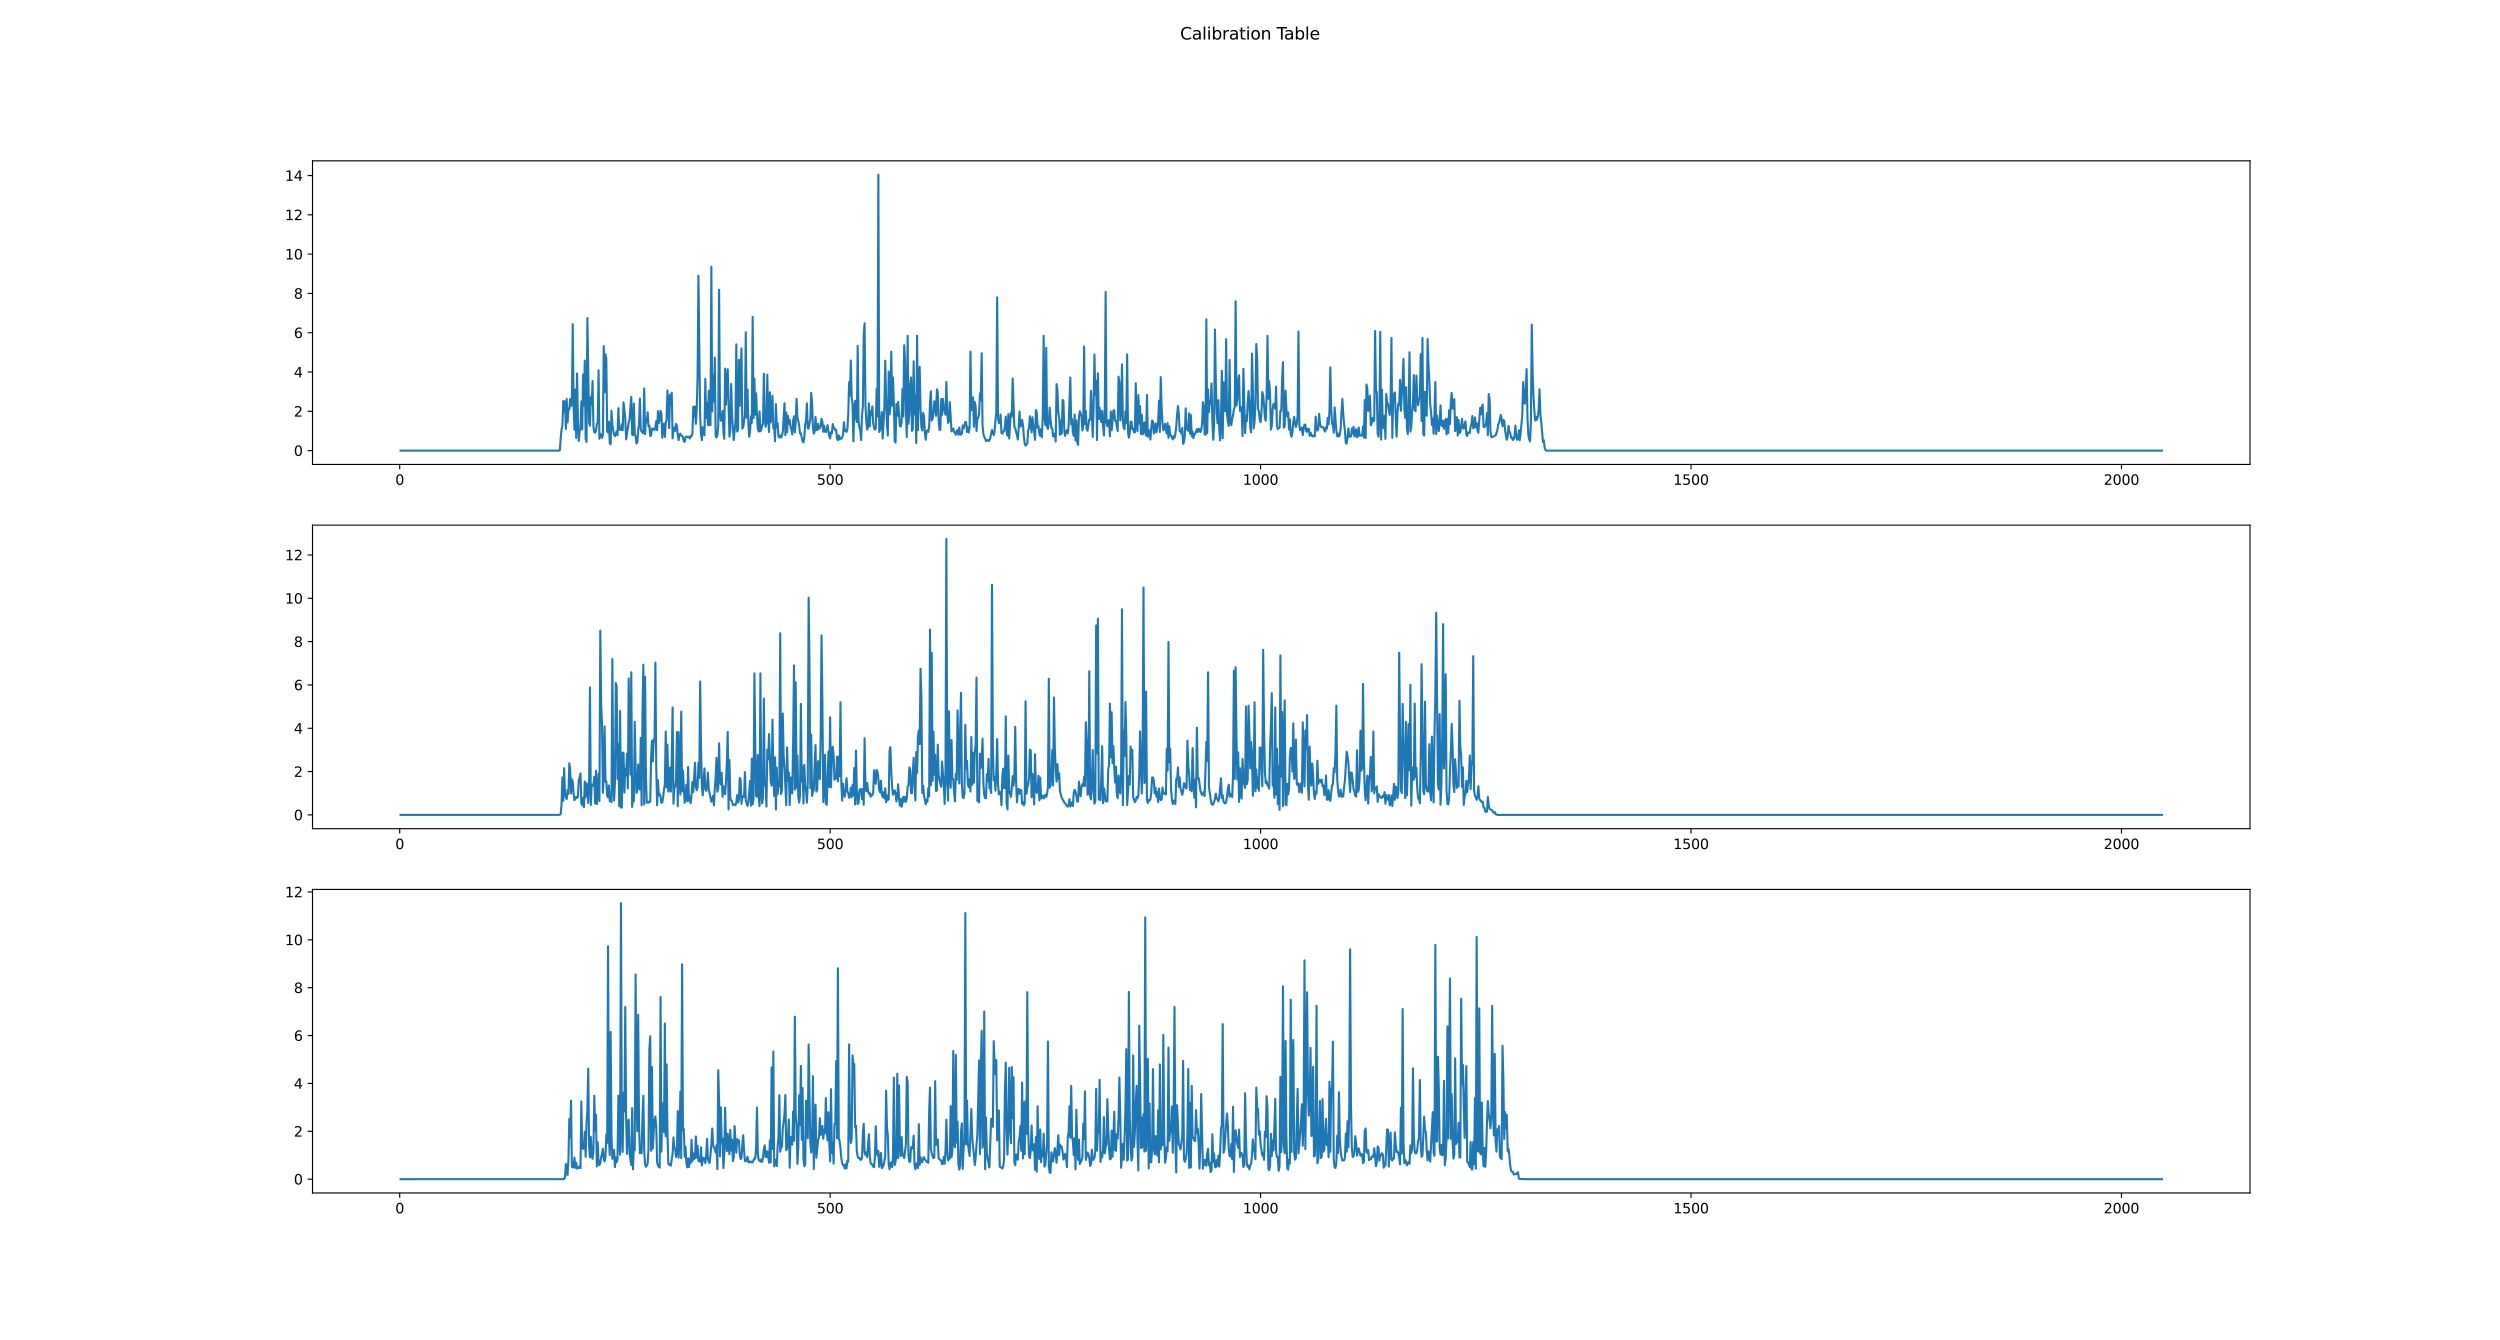 <?xml version="1.0" encoding="utf-8" standalone="no"?>
<!DOCTYPE svg PUBLIC "-//W3C//DTD SVG 1.1//EN"
  "http://www.w3.org/Graphics/SVG/1.1/DTD/svg11.dtd">
<svg height="960.48pt" version="1.1" viewBox="0 0 1791.36 960.48" width="1791.36pt" xmlns="http://www.w3.org/2000/svg" xmlns:xlink="http://www.w3.org/1999/xlink">
 <defs>
  <style type="text/css">*{stroke-linecap:butt;stroke-linejoin:round;}</style>
 </defs>
 <g id="figure_1">
  <g id="patch_1">
   <path d="M 0 960.48 
L 1791.36 960.48 
L 1791.36 0 
L 0 0 
z
" style="fill:#ffffff;"/>
  </g>
  <g id="axes_1">
   <g id="patch_2">
    <path d="M 223.92 332.778 
L 1612.224 332.778 
L 1612.224 115.258 
L 223.92 115.258 
z
" style="fill:#ffffff;"/>
   </g>
   <g id="matplotlib.axis_1">
    <g id="xtick_1">
     <g id="line2d_1">
      <defs>
       <path d="M 0 0 
L 0 3.5 
" id="mf8d5b4559a" style="stroke:#000000;stroke-width:0.8;"/>
      </defs>
      <g>
       <use style="stroke:#000000;stroke-width:0.8;" x="286.408" xlink:href="#mf8d5b4559a" y="332.778"/>
      </g>
     </g>
     <g id="text_1">
      <!-- 0 -->
      <g transform="translate(283.227 347.377)scale(0.1 -0.1)">
       <defs>
        <path d="M 2034 4250 
Q 1547 4250 1301 3770 
Q 1056 3291 1056 2328 
Q 1056 1369 1301 889 
Q 1547 409 2034 409 
Q 2525 409 2770 889 
Q 3016 1369 3016 2328 
Q 3016 3291 2770 3770 
Q 2525 4250 2034 4250 
z
M 2034 4750 
Q 2819 4750 3233 4129 
Q 3647 3509 3647 2328 
Q 3647 1150 3233 529 
Q 2819 -91 2034 -91 
Q 1250 -91 836 529 
Q 422 1150 422 2328 
Q 422 3509 836 4129 
Q 1250 4750 2034 4750 
z
" id="DejaVuSans-30" transform="scale(0.016)"/>
       </defs>
       <use xlink:href="#DejaVuSans-30"/>
      </g>
     </g>
    </g>
    <g id="xtick_2">
     <g id="line2d_2">
      <g>
       <use style="stroke:#000000;stroke-width:0.8;" x="594.838" xlink:href="#mf8d5b4559a" y="332.778"/>
      </g>
     </g>
     <g id="text_2">
      <!-- 500 -->
      <g transform="translate(585.294 347.377)scale(0.1 -0.1)">
       <defs>
        <path d="M 691 4666 
L 3169 4666 
L 3169 4134 
L 1269 4134 
L 1269 2991 
Q 1406 3038 1543 3061 
Q 1681 3084 1819 3084 
Q 2600 3084 3056 2656 
Q 3513 2228 3513 1497 
Q 3513 744 3044 326 
Q 2575 -91 1722 -91 
Q 1428 -91 1123 -41 
Q 819 9 494 109 
L 494 744 
Q 775 591 1075 516 
Q 1375 441 1709 441 
Q 2250 441 2565 725 
Q 2881 1009 2881 1497 
Q 2881 1984 2565 2268 
Q 2250 2553 1709 2553 
Q 1456 2553 1204 2497 
Q 953 2441 691 2322 
L 691 4666 
z
" id="DejaVuSans-35" transform="scale(0.016)"/>
       </defs>
       <use xlink:href="#DejaVuSans-35"/>
       <use x="63.623" xlink:href="#DejaVuSans-30"/>
       <use x="127.246" xlink:href="#DejaVuSans-30"/>
      </g>
     </g>
    </g>
    <g id="xtick_3">
     <g id="line2d_3">
      <g>
       <use style="stroke:#000000;stroke-width:0.8;" x="903.267" xlink:href="#mf8d5b4559a" y="332.778"/>
      </g>
     </g>
     <g id="text_3">
      <!-- 1000 -->
      <g transform="translate(890.542 347.377)scale(0.1 -0.1)">
       <defs>
        <path d="M 794 531 
L 1825 531 
L 1825 4091 
L 703 3866 
L 703 4441 
L 1819 4666 
L 2450 4666 
L 2450 531 
L 3481 531 
L 3481 0 
L 794 0 
L 794 531 
z
" id="DejaVuSans-31" transform="scale(0.016)"/>
       </defs>
       <use xlink:href="#DejaVuSans-31"/>
       <use x="63.623" xlink:href="#DejaVuSans-30"/>
       <use x="127.246" xlink:href="#DejaVuSans-30"/>
       <use x="190.869" xlink:href="#DejaVuSans-30"/>
      </g>
     </g>
    </g>
    <g id="xtick_4">
     <g id="line2d_4">
      <g>
       <use style="stroke:#000000;stroke-width:0.8;" x="1211.697" xlink:href="#mf8d5b4559a" y="332.778"/>
      </g>
     </g>
     <g id="text_4">
      <!-- 1500 -->
      <g transform="translate(1198.972 347.377)scale(0.1 -0.1)">
       <use xlink:href="#DejaVuSans-31"/>
       <use x="63.623" xlink:href="#DejaVuSans-35"/>
       <use x="127.246" xlink:href="#DejaVuSans-30"/>
       <use x="190.869" xlink:href="#DejaVuSans-30"/>
      </g>
     </g>
    </g>
    <g id="xtick_5">
     <g id="line2d_5">
      <g>
       <use style="stroke:#000000;stroke-width:0.8;" x="1520.127" xlink:href="#mf8d5b4559a" y="332.778"/>
      </g>
     </g>
     <g id="text_5">
      <!-- 2000 -->
      <g transform="translate(1507.402 347.377)scale(0.1 -0.1)">
       <defs>
        <path d="M 1228 531 
L 3431 531 
L 3431 0 
L 469 0 
L 469 531 
Q 828 903 1448 1529 
Q 2069 2156 2228 2338 
Q 2531 2678 2651 2914 
Q 2772 3150 2772 3378 
Q 2772 3750 2511 3984 
Q 2250 4219 1831 4219 
Q 1534 4219 1204 4116 
Q 875 4013 500 3803 
L 500 4441 
Q 881 4594 1212 4672 
Q 1544 4750 1819 4750 
Q 2544 4750 2975 4387 
Q 3406 4025 3406 3419 
Q 3406 3131 3298 2873 
Q 3191 2616 2906 2266 
Q 2828 2175 2409 1742 
Q 1991 1309 1228 531 
z
" id="DejaVuSans-32" transform="scale(0.016)"/>
       </defs>
       <use xlink:href="#DejaVuSans-32"/>
       <use x="63.623" xlink:href="#DejaVuSans-30"/>
       <use x="127.246" xlink:href="#DejaVuSans-30"/>
       <use x="190.869" xlink:href="#DejaVuSans-30"/>
      </g>
     </g>
    </g>
   </g>
   <g id="matplotlib.axis_2">
    <g id="ytick_1">
     <g id="line2d_6">
      <defs>
       <path d="M 0 0 
L -3.5 0 
" id="m674f1d2d62" style="stroke:#000000;stroke-width:0.8;"/>
      </defs>
      <g>
       <use style="stroke:#000000;stroke-width:0.8;" x="223.92" xlink:href="#m674f1d2d62" y="322.891"/>
      </g>
     </g>
     <g id="text_6">
      <!-- 0 -->
      <g transform="translate(210.558 326.69)scale(0.1 -0.1)">
       <use xlink:href="#DejaVuSans-30"/>
      </g>
     </g>
    </g>
    <g id="ytick_2">
     <g id="line2d_7">
      <g>
       <use style="stroke:#000000;stroke-width:0.8;" x="223.92" xlink:href="#m674f1d2d62" y="294.733"/>
      </g>
     </g>
     <g id="text_7">
      <!-- 2 -->
      <g transform="translate(210.558 298.532)scale(0.1 -0.1)">
       <use xlink:href="#DejaVuSans-32"/>
      </g>
     </g>
    </g>
    <g id="ytick_3">
     <g id="line2d_8">
      <g>
       <use style="stroke:#000000;stroke-width:0.8;" x="223.92" xlink:href="#m674f1d2d62" y="266.574"/>
      </g>
     </g>
     <g id="text_8">
      <!-- 4 -->
      <g transform="translate(210.558 270.374)scale(0.1 -0.1)">
       <defs>
        <path d="M 2419 4116 
L 825 1625 
L 2419 1625 
L 2419 4116 
z
M 2253 4666 
L 3047 4666 
L 3047 1625 
L 3713 1625 
L 3713 1100 
L 3047 1100 
L 3047 0 
L 2419 0 
L 2419 1100 
L 313 1100 
L 313 1709 
L 2253 4666 
z
" id="DejaVuSans-34" transform="scale(0.016)"/>
       </defs>
       <use xlink:href="#DejaVuSans-34"/>
      </g>
     </g>
    </g>
    <g id="ytick_4">
     <g id="line2d_9">
      <g>
       <use style="stroke:#000000;stroke-width:0.8;" x="223.92" xlink:href="#m674f1d2d62" y="238.416"/>
      </g>
     </g>
     <g id="text_9">
      <!-- 6 -->
      <g transform="translate(210.558 242.215)scale(0.1 -0.1)">
       <defs>
        <path d="M 2113 2584 
Q 1688 2584 1439 2293 
Q 1191 2003 1191 1497 
Q 1191 994 1439 701 
Q 1688 409 2113 409 
Q 2538 409 2786 701 
Q 3034 994 3034 1497 
Q 3034 2003 2786 2293 
Q 2538 2584 2113 2584 
z
M 3366 4563 
L 3366 3988 
Q 3128 4100 2886 4159 
Q 2644 4219 2406 4219 
Q 1781 4219 1451 3797 
Q 1122 3375 1075 2522 
Q 1259 2794 1537 2939 
Q 1816 3084 2150 3084 
Q 2853 3084 3261 2657 
Q 3669 2231 3669 1497 
Q 3669 778 3244 343 
Q 2819 -91 2113 -91 
Q 1303 -91 875 529 
Q 447 1150 447 2328 
Q 447 3434 972 4092 
Q 1497 4750 2381 4750 
Q 2619 4750 2861 4703 
Q 3103 4656 3366 4563 
z
" id="DejaVuSans-36" transform="scale(0.016)"/>
       </defs>
       <use xlink:href="#DejaVuSans-36"/>
      </g>
     </g>
    </g>
    <g id="ytick_5">
     <g id="line2d_10">
      <g>
       <use style="stroke:#000000;stroke-width:0.8;" x="223.92" xlink:href="#m674f1d2d62" y="210.258"/>
      </g>
     </g>
     <g id="text_10">
      <!-- 8 -->
      <g transform="translate(210.558 214.057)scale(0.1 -0.1)">
       <defs>
        <path d="M 2034 2216 
Q 1584 2216 1326 1975 
Q 1069 1734 1069 1313 
Q 1069 891 1326 650 
Q 1584 409 2034 409 
Q 2484 409 2743 651 
Q 3003 894 3003 1313 
Q 3003 1734 2745 1975 
Q 2488 2216 2034 2216 
z
M 1403 2484 
Q 997 2584 770 2862 
Q 544 3141 544 3541 
Q 544 4100 942 4425 
Q 1341 4750 2034 4750 
Q 2731 4750 3128 4425 
Q 3525 4100 3525 3541 
Q 3525 3141 3298 2862 
Q 3072 2584 2669 2484 
Q 3125 2378 3379 2068 
Q 3634 1759 3634 1313 
Q 3634 634 3220 271 
Q 2806 -91 2034 -91 
Q 1263 -91 848 271 
Q 434 634 434 1313 
Q 434 1759 690 2068 
Q 947 2378 1403 2484 
z
M 1172 3481 
Q 1172 3119 1398 2916 
Q 1625 2713 2034 2713 
Q 2441 2713 2670 2916 
Q 2900 3119 2900 3481 
Q 2900 3844 2670 4047 
Q 2441 4250 2034 4250 
Q 1625 4250 1398 4047 
Q 1172 3844 1172 3481 
z
" id="DejaVuSans-38" transform="scale(0.016)"/>
       </defs>
       <use xlink:href="#DejaVuSans-38"/>
      </g>
     </g>
    </g>
    <g id="ytick_6">
     <g id="line2d_11">
      <g>
       <use style="stroke:#000000;stroke-width:0.8;" x="223.92" xlink:href="#m674f1d2d62" y="182.1"/>
      </g>
     </g>
     <g id="text_11">
      <!-- 10 -->
      <g transform="translate(204.195 185.899)scale(0.1 -0.1)">
       <use xlink:href="#DejaVuSans-31"/>
       <use x="63.623" xlink:href="#DejaVuSans-30"/>
      </g>
     </g>
    </g>
    <g id="ytick_7">
     <g id="line2d_12">
      <g>
       <use style="stroke:#000000;stroke-width:0.8;" x="223.92" xlink:href="#m674f1d2d62" y="153.942"/>
      </g>
     </g>
     <g id="text_12">
      <!-- 12 -->
      <g transform="translate(204.195 157.741)scale(0.1 -0.1)">
       <use xlink:href="#DejaVuSans-31"/>
       <use x="63.623" xlink:href="#DejaVuSans-32"/>
      </g>
     </g>
    </g>
    <g id="ytick_8">
     <g id="line2d_13">
      <g>
       <use style="stroke:#000000;stroke-width:0.8;" x="223.92" xlink:href="#m674f1d2d62" y="125.784"/>
      </g>
     </g>
     <g id="text_13">
      <!-- 14 -->
      <g transform="translate(204.195 129.583)scale(0.1 -0.1)">
       <use xlink:href="#DejaVuSans-31"/>
       <use x="63.623" xlink:href="#DejaVuSans-34"/>
      </g>
     </g>
    </g>
   </g>
   <g id="line2d_14">
    <path clip-path="url(#p1ff9646b29)" d="M 287.025 322.891 
L 400.527 322.891 
L 401.144 322.669 
L 401.761 313.796 
L 402.377 307.873 
L 402.994 304.682 
L 403.611 287.341 
L 404.228 294.889 
L 404.845 287.603 
L 405.462 307.314 
L 406.079 285.863 
L 406.695 302.692 
L 407.312 292.947 
L 407.929 293.236 
L 408.546 285.91 
L 409.163 290.95 
L 409.78 288.77 
L 410.397 232.295 
L 411.013 291.645 
L 411.63 307.88 
L 412.247 279.111 
L 412.864 313.808 
L 413.481 267.649 
L 414.098 300.463 
L 414.715 315.919 
L 415.332 308.816 
L 415.948 307.458 
L 416.565 287.528 
L 417.182 307.707 
L 417.799 268.413 
L 418.416 290.69 
L 419.033 258.408 
L 419.65 314.616 
L 420.266 316.625 
L 420.883 227.864 
L 422.117 302.761 
L 422.734 305.016 
L 423.351 284.458 
L 423.968 289.82 
L 424.584 273.059 
L 425.201 305.417 
L 425.818 309.649 
L 426.435 310.043 
L 427.052 308.732 
L 427.669 303.732 
L 428.286 303.09 
L 428.902 265.352 
L 429.519 314.392 
L 430.136 310.748 
L 430.753 311.57 
L 431.37 313.764 
L 431.987 311.666 
L 432.604 247.976 
L 433.22 281.125 
L 433.837 253.843 
L 434.454 257.03 
L 435.071 309.207 
L 435.688 309.972 
L 436.305 302.18 
L 436.922 317.377 
L 437.538 318.381 
L 438.155 294.36 
L 438.772 304.118 
L 439.389 308.301 
L 440.006 311.411 
L 440.623 312.557 
L 441.24 311.035 
L 441.856 308.989 
L 442.473 311.898 
L 443.09 292.497 
L 443.707 307.868 
L 444.324 306.517 
L 444.941 308.106 
L 445.558 303.954 
L 446.174 308.328 
L 446.791 288.308 
L 448.025 299.775 
L 448.642 314.862 
L 450.492 302.662 
L 451.109 300.369 
L 451.726 291.505 
L 452.343 284.265 
L 452.96 311.377 
L 453.577 311.882 
L 454.194 289.152 
L 454.811 310.476 
L 455.427 312.493 
L 456.044 317.79 
L 456.661 316.746 
L 457.278 307.92 
L 457.895 304.169 
L 458.512 285.583 
L 459.129 307.947 
L 459.745 309.257 
L 460.979 310.457 
L 461.596 278.335 
L 462.213 310.995 
L 462.83 300.367 
L 463.447 302.559 
L 464.063 295.44 
L 464.68 305.479 
L 465.297 304.934 
L 465.914 312.413 
L 466.531 312.03 
L 467.148 307.091 
L 467.765 307.035 
L 468.998 308.244 
L 469.615 306.189 
L 470.232 301.74 
L 470.849 308.185 
L 471.466 294.567 
L 472.083 303.152 
L 472.699 300.918 
L 473.316 294.417 
L 473.933 296.183 
L 474.55 313.702 
L 475.167 305.013 
L 475.784 303.531 
L 476.401 313.103 
L 477.017 303.088 
L 477.634 300.631 
L 478.251 279.774 
L 478.868 290.403 
L 479.485 306.752 
L 480.102 282.991 
L 480.719 289.606 
L 481.335 281.363 
L 481.952 314.141 
L 482.569 306.188 
L 483.186 308.373 
L 483.803 308.741 
L 484.42 303.702 
L 485.037 305.008 
L 485.653 311.872 
L 486.27 315.392 
L 486.887 311.282 
L 487.504 310.724 
L 488.121 312.124 
L 488.738 312.228 
L 489.355 313.222 
L 489.972 316.176 
L 490.588 316.659 
L 491.205 313.168 
L 491.822 312.812 
L 492.439 313.331 
L 493.056 312.913 
L 493.673 313.242 
L 494.29 314.135 
L 494.906 312.262 
L 495.523 312.631 
L 496.14 310.875 
L 496.757 291.47 
L 497.374 298.227 
L 497.991 291.299 
L 498.608 303.719 
L 499.224 293.407 
L 499.841 270.232 
L 500.458 197.549 
L 501.692 297.887 
L 502.309 310.849 
L 502.926 315.436 
L 503.542 306.1 
L 504.159 308.39 
L 504.776 311.951 
L 505.393 271.558 
L 506.01 299.503 
L 506.627 288.766 
L 507.244 304.499 
L 507.86 279.995 
L 508.477 304.701 
L 509.094 304.602 
L 509.711 191.172 
L 510.328 294.778 
L 510.945 269 
L 511.562 287.575 
L 512.178 256.265 
L 512.795 312.522 
L 513.412 313.457 
L 514.029 311.757 
L 514.646 305.196 
L 515.263 207.579 
L 515.88 296.062 
L 516.496 301.529 
L 517.113 298.791 
L 517.73 294.439 
L 518.347 309.179 
L 518.964 314.447 
L 519.581 264.11 
L 520.198 290.097 
L 520.814 273.074 
L 521.431 264.608 
L 522.665 312.873 
L 523.282 308.422 
L 523.899 275.024 
L 524.516 296.755 
L 525.749 315.283 
L 526.983 302.811 
L 527.6 246.742 
L 528.217 309.216 
L 528.834 307.621 
L 529.451 257.869 
L 530.067 290.804 
L 531.301 249.649 
L 531.918 307.128 
L 532.535 305.82 
L 533.152 302.279 
L 533.769 297.163 
L 534.385 238.137 
L 535.002 299.223 
L 535.619 279.258 
L 536.236 303.707 
L 536.853 312.973 
L 537.47 308.497 
L 538.087 298.222 
L 538.703 303.012 
L 539.32 227.018 
L 539.937 299.662 
L 540.554 271.387 
L 541.171 297.141 
L 541.788 281.779 
L 542.405 297.444 
L 543.021 307.274 
L 543.638 309.229 
L 544.255 294.864 
L 544.872 309.021 
L 545.489 307.75 
L 546.106 304.848 
L 546.723 303.746 
L 547.339 267.909 
L 547.956 297.997 
L 548.573 305.837 
L 549.19 302.979 
L 549.807 268.48 
L 550.424 299.34 
L 551.041 309.531 
L 551.657 281.12 
L 552.274 302.672 
L 552.891 296.623 
L 553.508 283.558 
L 554.125 306.785 
L 554.742 306.089 
L 555.359 316.199 
L 555.975 289.592 
L 556.592 306.211 
L 557.209 303.259 
L 557.826 312.849 
L 558.443 313.485 
L 559.06 312.013 
L 559.677 313.547 
L 560.293 312.409 
L 560.91 309.38 
L 562.144 288.978 
L 562.761 311.839 
L 563.378 295.567 
L 563.995 309.714 
L 564.612 297.935 
L 565.228 303.679 
L 565.845 300.966 
L 566.462 305.871 
L 567.079 307.606 
L 567.696 311.287 
L 568.313 301.421 
L 568.93 298.306 
L 569.546 309.868 
L 570.163 302.445 
L 570.78 285.791 
L 571.397 299.305 
L 572.014 301.577 
L 572.631 304.746 
L 573.248 310.573 
L 573.864 310.575 
L 575.098 316.317 
L 575.715 316.963 
L 576.332 313.393 
L 576.949 304.066 
L 577.566 301.609 
L 578.182 289.144 
L 578.799 306.854 
L 579.416 307.118 
L 580.033 303.319 
L 580.65 300.587 
L 581.267 281.507 
L 581.884 288.818 
L 582.5 306.631 
L 583.117 310.761 
L 583.734 309.189 
L 584.351 298.709 
L 584.968 308.195 
L 585.585 308.198 
L 586.202 303.717 
L 586.818 307.28 
L 587.435 306.795 
L 588.052 305.164 
L 588.669 300.058 
L 589.286 301.985 
L 589.903 309.326 
L 590.52 305.127 
L 591.136 309.323 
L 591.753 309.625 
L 592.37 307.636 
L 592.987 304.686 
L 593.604 309.148 
L 594.221 312.503 
L 594.838 314.155 
L 595.454 309.633 
L 596.071 310.513 
L 596.688 303.836 
L 597.305 306.597 
L 597.922 306.807 
L 598.539 308.284 
L 599.156 307.932 
L 599.772 314.291 
L 600.389 315.392 
L 601.006 312.045 
L 601.623 314.823 
L 602.24 313.663 
L 602.857 314.413 
L 603.474 313.329 
L 604.091 311.456 
L 604.707 302.551 
L 605.324 308.747 
L 605.941 307.925 
L 606.558 309.506 
L 607.175 307.663 
L 607.792 297.005 
L 608.409 273.866 
L 609.025 283.357 
L 609.642 258.343 
L 610.259 284.443 
L 610.876 289.948 
L 611.493 316.268 
L 612.11 292.776 
L 612.727 287.164 
L 613.343 299.706 
L 613.96 302.406 
L 614.577 247.789 
L 615.194 301.71 
L 615.811 306.374 
L 616.428 308.163 
L 617.045 315.36 
L 617.661 297.49 
L 618.278 291.432 
L 618.895 239.918 
L 619.512 231.659 
L 620.129 290.138 
L 620.746 302.254 
L 621.363 307.859 
L 621.979 305.988 
L 622.596 289.099 
L 623.213 305.545 
L 623.83 294.785 
L 624.447 297.264 
L 625.064 291.239 
L 625.681 303.168 
L 626.297 306.812 
L 626.914 307.911 
L 627.531 307.037 
L 628.148 278.575 
L 628.765 298.437 
L 629.382 125.145 
L 629.999 309.511 
L 630.615 308.103 
L 631.849 295.245 
L 632.466 314.202 
L 633.7 292.345 
L 634.317 258.437 
L 634.933 286.014 
L 635.55 303.939 
L 636.167 312.143 
L 636.784 266.223 
L 637.401 296.888 
L 638.018 291.396 
L 638.635 251.935 
L 639.252 290.619 
L 639.868 270.482 
L 640.485 288.194 
L 641.102 316.515 
L 641.719 317.094 
L 642.336 289.488 
L 642.953 297.932 
L 643.57 287.962 
L 644.803 305.156 
L 645.42 305.688 
L 646.037 302.767 
L 646.654 278.738 
L 647.271 298.405 
L 647.888 247.385 
L 648.504 258.135 
L 649.121 294.139 
L 649.738 313.124 
L 650.355 240.584 
L 650.972 303.625 
L 651.589 296.218 
L 652.206 275.15 
L 652.822 270.499 
L 653.439 308.769 
L 654.056 307.593 
L 654.673 258.89 
L 655.29 296.883 
L 655.907 283.382 
L 656.524 317.45 
L 657.14 240.587 
L 657.757 308.247 
L 658.374 272.53 
L 658.991 262.792 
L 659.608 293.246 
L 660.225 306.022 
L 660.842 308.504 
L 661.458 295.842 
L 662.075 298.326 
L 662.692 310.142 
L 663.309 315.09 
L 663.926 308.818 
L 664.543 308.368 
L 665.16 309.506 
L 665.776 305.555 
L 666.393 288.567 
L 667.01 280.343 
L 667.627 301.408 
L 668.244 299.832 
L 668.861 295.631 
L 669.478 287.524 
L 670.094 292.163 
L 670.711 297.997 
L 671.328 278.935 
L 671.945 281.004 
L 672.562 300.406 
L 673.179 308.022 
L 673.796 307.863 
L 674.412 285.875 
L 675.029 297.247 
L 675.646 285.831 
L 676.263 292.403 
L 677.497 297.138 
L 678.114 273.68 
L 678.731 294.565 
L 679.347 303.044 
L 679.964 301.743 
L 680.581 288.129 
L 681.815 309.095 
L 682.432 307.779 
L 683.049 307.072 
L 683.665 309.551 
L 684.282 310.348 
L 684.899 311.52 
L 685.516 308.809 
L 686.133 308.282 
L 686.75 311.522 
L 687.367 306.349 
L 687.983 310.964 
L 688.6 311.517 
L 689.217 310.436 
L 689.834 304.921 
L 690.451 307.06 
L 691.685 302.317 
L 692.301 302.576 
L 692.918 309.508 
L 693.535 306.263 
L 694.152 309.885 
L 694.769 306.483 
L 695.386 251.96 
L 696.003 293.931 
L 696.619 287.687 
L 697.236 284.676 
L 697.853 305.803 
L 698.47 288.07 
L 699.087 291.229 
L 699.704 308.917 
L 700.321 300.131 
L 700.937 299.511 
L 701.554 296.583 
L 702.171 281.784 
L 702.788 286.769 
L 703.405 253.143 
L 704.022 304.748 
L 704.639 310.83 
L 705.255 313.103 
L 705.872 314.066 
L 706.489 315.991 
L 707.106 315.818 
L 707.723 315.236 
L 708.34 315.978 
L 708.957 315.496 
L 709.573 313.715 
L 710.807 308.093 
L 712.041 311.765 
L 712.658 308.984 
L 713.275 301.621 
L 713.892 295.722 
L 714.508 213.025 
L 715.125 299.768 
L 715.742 303.217 
L 716.359 303.115 
L 716.976 297.056 
L 717.593 310.239 
L 718.21 310.724 
L 718.826 309.244 
L 719.443 308.848 
L 720.06 305.768 
L 720.677 298.496 
L 721.294 309.538 
L 721.911 312.186 
L 722.528 296.745 
L 723.144 314.244 
L 723.761 303.207 
L 724.378 295.901 
L 724.995 298.504 
L 725.612 271.206 
L 726.846 305.971 
L 727.462 306.663 
L 728.079 309.56 
L 728.696 311.533 
L 729.313 314.947 
L 729.93 306.772 
L 730.547 294.971 
L 731.164 305.693 
L 731.78 304.857 
L 732.397 300.867 
L 733.014 304.753 
L 733.631 312.458 
L 734.248 318.02 
L 734.865 319.287 
L 735.482 318.49 
L 736.098 317.983 
L 736.715 308.15 
L 737.332 307.212 
L 737.949 298.252 
L 739.183 309.79 
L 739.8 298.993 
L 740.416 305.372 
L 741.033 309.12 
L 741.65 315.187 
L 742.267 293.85 
L 742.884 295.575 
L 743.501 306.564 
L 744.118 305.29 
L 744.734 310.669 
L 745.351 312.312 
L 745.968 307.447 
L 746.585 313.405 
L 747.202 296.183 
L 747.819 240.571 
L 748.436 299.07 
L 749.052 304.583 
L 749.669 249.276 
L 750.286 305.981 
L 750.903 307.304 
L 751.52 303.016 
L 752.137 292.143 
L 752.754 300.705 
L 753.371 306.72 
L 753.987 306.836 
L 754.604 312.722 
L 755.221 310.771 
L 755.838 311.062 
L 756.455 316.389 
L 757.072 275.214 
L 757.689 279.564 
L 758.305 295.124 
L 758.922 298.845 
L 759.539 311.55 
L 760.156 301.319 
L 760.773 310.815 
L 761.39 286.558 
L 762.007 287.34 
L 762.623 308.744 
L 763.24 312.314 
L 763.857 309.194 
L 764.474 308.187 
L 765.091 310.451 
L 765.708 305.196 
L 766.941 270.528 
L 767.558 303.902 
L 768.175 300.399 
L 768.792 310.345 
L 769.409 312.314 
L 770.026 297.041 
L 770.643 315.551 
L 771.259 301.245 
L 771.876 316.572 
L 772.493 318.77 
L 773.11 298.976 
L 773.727 294.701 
L 774.344 296.091 
L 774.961 298.487 
L 775.577 308.474 
L 776.194 305.384 
L 776.811 248.289 
L 777.428 303.892 
L 778.045 294.451 
L 778.662 307.599 
L 779.279 308.642 
L 780.512 300.476 
L 781.129 300.854 
L 781.746 280.036 
L 782.363 294.716 
L 782.98 313.069 
L 783.597 292.133 
L 784.213 253.998 
L 784.83 282.929 
L 785.447 272.822 
L 786.064 315.353 
L 786.681 267.539 
L 787.298 300.248 
L 787.915 292.1 
L 788.532 299.239 
L 789.148 302.39 
L 789.765 294.327 
L 790.382 304.912 
L 790.999 312.05 
L 791.616 293.832 
L 792.233 209.237 
L 792.85 302.797 
L 793.466 305.454 
L 794.083 301.448 
L 794.7 301.047 
L 795.317 312.653 
L 795.934 294.901 
L 796.551 308.21 
L 797.168 302.012 
L 797.784 294.214 
L 798.401 293.869 
L 799.018 301.49 
L 799.635 301.621 
L 800.869 308.907 
L 801.486 269.887 
L 802.102 274.061 
L 802.719 301.196 
L 803.336 296.106 
L 803.953 261.102 
L 804.57 301.342 
L 805.187 306.8 
L 805.804 307.499 
L 806.42 294.652 
L 807.037 302.992 
L 807.654 253.917 
L 808.271 309.424 
L 808.888 313.573 
L 809.505 310.196 
L 810.122 302.145 
L 810.738 302.173 
L 811.355 307.584 
L 811.972 307.054 
L 812.589 309.788 
L 813.206 309.826 
L 813.823 274.638 
L 814.44 305.723 
L 815.056 308.994 
L 815.673 283.04 
L 816.29 303.57 
L 816.907 291.044 
L 817.524 310.973 
L 818.141 297.212 
L 818.758 311.263 
L 819.374 309.726 
L 819.991 302.599 
L 820.608 309.437 
L 821.225 312.082 
L 821.842 283.01 
L 822.459 312.953 
L 823.076 308.38 
L 823.692 308.427 
L 824.309 314.966 
L 824.926 306.824 
L 825.543 301.346 
L 826.16 301.931 
L 826.777 310.535 
L 827.394 308.388 
L 828.011 303.397 
L 828.627 309.801 
L 829.244 306.164 
L 829.861 301.475 
L 830.478 287.083 
L 831.095 309.558 
L 831.712 270.242 
L 832.329 291.68 
L 832.945 302.621 
L 833.562 308.297 
L 834.179 307.014 
L 834.796 303.699 
L 835.413 307.861 
L 836.03 310.567 
L 836.647 303.192 
L 837.263 313.667 
L 837.88 305.521 
L 838.497 312.069 
L 839.114 312.042 
L 840.348 314.84 
L 840.965 312.574 
L 841.581 313.769 
L 842.198 311.006 
L 842.815 305.718 
L 843.432 297.286 
L 844.049 290.95 
L 844.666 296.685 
L 845.283 308.97 
L 845.899 308.705 
L 846.516 310.718 
L 847.133 306.565 
L 847.75 317.982 
L 848.367 316.768 
L 848.984 311.701 
L 849.601 292.583 
L 850.217 307.181 
L 851.451 308.677 
L 852.068 296.176 
L 852.685 310.739 
L 853.302 297.405 
L 853.919 312.601 
L 854.535 309.202 
L 855.152 313.891 
L 855.769 311.238 
L 856.386 311.003 
L 857.003 309.103 
L 857.62 307.569 
L 858.237 309.551 
L 858.853 307.233 
L 859.47 307.676 
L 860.087 309.561 
L 860.704 308.054 
L 861.321 303.831 
L 861.938 288.114 
L 862.555 291.67 
L 863.172 311.169 
L 863.788 311.558 
L 864.405 228.846 
L 865.022 310.446 
L 865.639 279.087 
L 866.256 295.32 
L 866.873 287.093 
L 867.49 289.297 
L 868.106 274.735 
L 868.723 302.304 
L 869.34 315.15 
L 869.957 303.333 
L 870.574 236.106 
L 871.191 273.628 
L 871.808 296.076 
L 872.424 303.271 
L 873.041 286.773 
L 873.658 307.666 
L 874.275 315.634 
L 874.892 299.956 
L 875.509 265.679 
L 876.126 313.992 
L 876.742 274.044 
L 877.359 287.729 
L 877.976 294.778 
L 878.593 243.023 
L 879.21 296.958 
L 879.827 302.012 
L 880.444 305.134 
L 881.06 257.906 
L 881.677 303.241 
L 882.294 304.578 
L 882.911 300.209 
L 883.528 297.526 
L 884.145 292.959 
L 884.762 291.985 
L 885.378 215.939 
L 885.995 290.608 
L 886.612 286.056 
L 887.229 272.594 
L 887.846 268.927 
L 888.463 294.439 
L 889.08 291.63 
L 889.696 293.795 
L 890.313 312.435 
L 890.93 264.256 
L 892.164 310.238 
L 892.781 298.071 
L 893.398 301.864 
L 894.014 288.975 
L 894.631 280.224 
L 895.248 288.04 
L 895.865 306.235 
L 896.482 309.818 
L 897.099 253.345 
L 897.716 277.34 
L 898.332 306.933 
L 898.949 302.165 
L 899.566 289.283 
L 900.183 246.515 
L 900.8 256.669 
L 901.417 293.149 
L 902.034 294.642 
L 902.651 300.867 
L 903.267 302.557 
L 903.884 295.763 
L 904.501 280.917 
L 905.118 283.243 
L 905.735 290.363 
L 906.352 299.478 
L 906.969 301.451 
L 907.585 283.251 
L 908.202 240.698 
L 908.819 285.717 
L 909.436 273.174 
L 910.053 282.088 
L 910.67 307.739 
L 911.287 305.243 
L 911.903 293.123 
L 912.52 289.414 
L 913.754 292.85 
L 914.371 277.112 
L 914.988 305.367 
L 915.605 307.433 
L 916.221 306.732 
L 916.838 306.47 
L 917.455 294.473 
L 918.072 294.302 
L 918.689 271.598 
L 919.306 259.509 
L 919.923 306.45 
L 920.539 305.485 
L 921.156 279.958 
L 921.773 293.33 
L 922.39 298.687 
L 923.007 295.527 
L 923.624 307.819 
L 924.241 300.364 
L 924.857 311.183 
L 925.474 312.894 
L 926.091 309.415 
L 926.708 302.636 
L 927.325 298.675 
L 927.942 303.502 
L 928.559 305.965 
L 929.175 303.63 
L 929.792 298.197 
L 930.409 237.615 
L 931.026 304.853 
L 931.643 308.271 
L 932.26 306.669 
L 932.877 306.377 
L 933.493 311.733 
L 934.11 307.294 
L 934.727 304.273 
L 935.344 304.342 
L 935.961 308.91 
L 936.578 309.417 
L 937.195 307.213 
L 937.812 307.254 
L 938.428 312.332 
L 939.045 310.018 
L 940.279 312.567 
L 940.896 312.691 
L 941.513 312.069 
L 942.13 312.604 
L 942.746 298.452 
L 943.363 307.405 
L 943.98 308.534 
L 944.597 307.488 
L 945.214 296.594 
L 945.831 303.68 
L 946.448 305.553 
L 947.064 306.166 
L 947.681 306.106 
L 948.298 306.198 
L 948.915 308.36 
L 949.532 309.244 
L 950.149 306.139 
L 950.766 307.087 
L 951.382 299.476 
L 951.999 304.11 
L 952.616 294.05 
L 953.233 263.259 
L 953.85 292.638 
L 954.467 303.682 
L 955.084 304.347 
L 955.7 310.016 
L 956.317 291.935 
L 957.551 308.595 
L 958.168 312.54 
L 958.785 310.672 
L 959.402 312.782 
L 960.018 311.611 
L 960.635 307.064 
L 961.252 295.129 
L 961.869 285.878 
L 962.486 296.428 
L 963.103 303.697 
L 963.72 309.039 
L 964.336 317.389 
L 964.953 317.846 
L 965.57 313.356 
L 966.187 306.945 
L 966.804 313.014 
L 967.421 311.901 
L 968.038 312.789 
L 968.654 307.092 
L 969.271 310.713 
L 969.888 305.876 
L 970.505 312.847 
L 971.122 311.543 
L 971.739 307.594 
L 972.356 313.371 
L 972.972 312.309 
L 973.589 306.312 
L 974.206 312.196 
L 974.823 311.882 
L 975.44 312.237 
L 976.057 311.663 
L 976.674 305.605 
L 977.291 313.428 
L 977.907 286.689 
L 978.524 313.885 
L 979.141 275.507 
L 979.758 278.572 
L 980.375 294.464 
L 980.992 291.135 
L 981.609 283.513 
L 982.225 304.719 
L 982.842 303.225 
L 983.459 299.451 
L 984.076 301.873 
L 984.693 301.272 
L 985.31 237.244 
L 985.927 280.292 
L 986.543 280.986 
L 987.16 310.756 
L 987.777 312.821 
L 988.394 298.451 
L 989.011 237.827 
L 989.628 315.004 
L 990.245 279.218 
L 990.861 306.873 
L 991.478 299.162 
L 992.095 297.86 
L 992.712 314.415 
L 993.329 282.226 
L 993.946 288.632 
L 994.563 289.166 
L 995.179 294.49 
L 995.796 297.344 
L 996.413 288.904 
L 997.03 242.158 
L 997.647 313.715 
L 998.264 284.433 
L 998.881 282.127 
L 999.497 281.21 
L 1000.114 298.659 
L 1000.731 312.839 
L 1001.348 295.925 
L 1001.965 289.179 
L 1002.582 290.188 
L 1003.199 272.223 
L 1003.815 294.347 
L 1005.049 272.488 
L 1005.666 257.225 
L 1006.283 293.144 
L 1006.9 299.375 
L 1007.517 277.409 
L 1008.133 306.488 
L 1008.75 311.068 
L 1009.367 289.352 
L 1009.984 252.403 
L 1010.601 309.231 
L 1011.218 306.008 
L 1011.835 295.114 
L 1012.452 288.928 
L 1013.068 268.806 
L 1013.685 293.741 
L 1014.302 294.604 
L 1014.919 269.126 
L 1015.536 285.173 
L 1016.153 290.258 
L 1016.77 286.098 
L 1017.386 284.465 
L 1018.003 253.724 
L 1018.62 301.673 
L 1019.237 242.22 
L 1019.854 311.03 
L 1020.471 312.101 
L 1021.088 280.683 
L 1021.704 297.032 
L 1022.321 297.88 
L 1022.938 242.862 
L 1023.555 261.577 
L 1024.172 272.194 
L 1024.789 289.569 
L 1025.406 294.871 
L 1026.022 304.503 
L 1026.639 299.896 
L 1027.256 310.805 
L 1027.873 296.349 
L 1028.49 273.7 
L 1029.107 311.028 
L 1029.724 297.724 
L 1030.34 303.907 
L 1030.957 308.918 
L 1031.574 302.336 
L 1032.191 290.534 
L 1032.808 304.474 
L 1033.425 305.337 
L 1034.042 301.468 
L 1034.658 307.18 
L 1035.275 302.192 
L 1035.892 300.218 
L 1036.509 311.213 
L 1037.126 300.298 
L 1037.743 310.263 
L 1038.36 293.865 
L 1038.976 303.783 
L 1039.593 287.795 
L 1040.21 281.566 
L 1040.827 292.865 
L 1041.444 287.316 
L 1042.061 286.044 
L 1042.678 308.913 
L 1043.294 304.791 
L 1043.911 298.967 
L 1044.528 312.104 
L 1045.145 301.064 
L 1045.762 310.323 
L 1046.379 309.806 
L 1046.996 305.367 
L 1047.612 300.095 
L 1048.229 306.468 
L 1048.846 307.149 
L 1050.08 301.93 
L 1050.697 311.535 
L 1051.314 312.388 
L 1051.931 309.816 
L 1052.547 309.848 
L 1053.164 310.348 
L 1053.781 305.683 
L 1054.398 303.759 
L 1055.015 298.08 
L 1055.632 306.92 
L 1056.249 306.22 
L 1056.865 299.083 
L 1057.482 306.139 
L 1058.099 303.009 
L 1058.716 308.595 
L 1059.333 310.087 
L 1060.567 292.335 
L 1061.183 296.969 
L 1061.8 291.281 
L 1062.417 289.938 
L 1063.034 305.808 
L 1063.651 306.193 
L 1064.268 305.01 
L 1064.885 303.029 
L 1065.501 295.998 
L 1066.118 311.773 
L 1066.735 282.338 
L 1067.352 285.878 
L 1067.969 308.831 
L 1068.586 313.123 
L 1069.203 313.104 
L 1070.436 312.663 
L 1071.053 312.191 
L 1071.67 311.899 
L 1072.904 308.418 
L 1073.521 304.226 
L 1074.137 303.053 
L 1075.371 297.274 
L 1075.988 300.731 
L 1076.605 305.369 
L 1077.222 300.934 
L 1077.839 301.415 
L 1078.455 308.548 
L 1079.689 315.169 
L 1080.306 312.624 
L 1080.923 305.174 
L 1081.54 309.133 
L 1082.157 310.157 
L 1082.773 313.682 
L 1083.39 313.453 
L 1084.007 315.237 
L 1084.624 314.737 
L 1085.241 312.315 
L 1085.858 304.979 
L 1086.475 313.077 
L 1087.092 315.118 
L 1087.708 314.316 
L 1088.325 308.396 
L 1088.942 315.4 
L 1089.559 310.635 
L 1090.793 297.257 
L 1091.41 273.747 
L 1092.026 288.543 
L 1092.643 289.25 
L 1093.26 278.367 
L 1093.877 264.476 
L 1094.494 298.924 
L 1095.111 311.582 
L 1095.728 314.694 
L 1096.344 316.276 
L 1096.961 302.081 
L 1097.578 232.551 
L 1098.195 267.183 
L 1098.812 283.782 
L 1099.429 294.654 
L 1100.046 301.324 
L 1100.662 298.724 
L 1101.279 300.78 
L 1101.896 298.566 
L 1102.513 293.729 
L 1103.13 278.958 
L 1103.747 297.084 
L 1104.364 302.138 
L 1105.597 316.639 
L 1106.214 315.449 
L 1106.831 321.058 
L 1107.448 322.535 
L 1108.065 322.886 
L 1122.252 322.891 
L 1549.119 322.891 
L 1549.119 322.891 
" style="fill:none;stroke:#1f77b4;stroke-linecap:square;stroke-width:1.5;"/>
   </g>
   <g id="patch_3">
    <path d="M 223.92 332.778 
L 223.92 115.258 
" style="fill:none;stroke:#000000;stroke-linecap:square;stroke-linejoin:miter;stroke-width:0.8;"/>
   </g>
   <g id="patch_4">
    <path d="M 1612.224 332.778 
L 1612.224 115.258 
" style="fill:none;stroke:#000000;stroke-linecap:square;stroke-linejoin:miter;stroke-width:0.8;"/>
   </g>
   <g id="patch_5">
    <path d="M 223.92 332.778 
L 1612.224 332.778 
" style="fill:none;stroke:#000000;stroke-linecap:square;stroke-linejoin:miter;stroke-width:0.8;"/>
   </g>
   <g id="patch_6">
    <path d="M 223.92 115.258 
L 1612.224 115.258 
" style="fill:none;stroke:#000000;stroke-linecap:square;stroke-linejoin:miter;stroke-width:0.8;"/>
   </g>
  </g>
  <g id="axes_2">
   <g id="patch_7">
    <path d="M 223.92 593.803 
L 1612.224 593.803 
L 1612.224 376.282 
L 223.92 376.282 
z
" style="fill:#ffffff;"/>
   </g>
   <g id="matplotlib.axis_3">
    <g id="xtick_6">
     <g id="line2d_15">
      <g>
       <use style="stroke:#000000;stroke-width:0.8;" x="286.408" xlink:href="#mf8d5b4559a" y="593.803"/>
      </g>
     </g>
     <g id="text_14">
      <!-- 0 -->
      <g transform="translate(283.227 608.401)scale(0.1 -0.1)">
       <use xlink:href="#DejaVuSans-30"/>
      </g>
     </g>
    </g>
    <g id="xtick_7">
     <g id="line2d_16">
      <g>
       <use style="stroke:#000000;stroke-width:0.8;" x="594.838" xlink:href="#mf8d5b4559a" y="593.803"/>
      </g>
     </g>
     <g id="text_15">
      <!-- 500 -->
      <g transform="translate(585.294 608.401)scale(0.1 -0.1)">
       <use xlink:href="#DejaVuSans-35"/>
       <use x="63.623" xlink:href="#DejaVuSans-30"/>
       <use x="127.246" xlink:href="#DejaVuSans-30"/>
      </g>
     </g>
    </g>
    <g id="xtick_8">
     <g id="line2d_17">
      <g>
       <use style="stroke:#000000;stroke-width:0.8;" x="903.267" xlink:href="#mf8d5b4559a" y="593.803"/>
      </g>
     </g>
     <g id="text_16">
      <!-- 1000 -->
      <g transform="translate(890.542 608.401)scale(0.1 -0.1)">
       <use xlink:href="#DejaVuSans-31"/>
       <use x="63.623" xlink:href="#DejaVuSans-30"/>
       <use x="127.246" xlink:href="#DejaVuSans-30"/>
       <use x="190.869" xlink:href="#DejaVuSans-30"/>
      </g>
     </g>
    </g>
    <g id="xtick_9">
     <g id="line2d_18">
      <g>
       <use style="stroke:#000000;stroke-width:0.8;" x="1211.697" xlink:href="#mf8d5b4559a" y="593.803"/>
      </g>
     </g>
     <g id="text_17">
      <!-- 1500 -->
      <g transform="translate(1198.972 608.401)scale(0.1 -0.1)">
       <use xlink:href="#DejaVuSans-31"/>
       <use x="63.623" xlink:href="#DejaVuSans-35"/>
       <use x="127.246" xlink:href="#DejaVuSans-30"/>
       <use x="190.869" xlink:href="#DejaVuSans-30"/>
      </g>
     </g>
    </g>
    <g id="xtick_10">
     <g id="line2d_19">
      <g>
       <use style="stroke:#000000;stroke-width:0.8;" x="1520.127" xlink:href="#mf8d5b4559a" y="593.803"/>
      </g>
     </g>
     <g id="text_18">
      <!-- 2000 -->
      <g transform="translate(1507.402 608.401)scale(0.1 -0.1)">
       <use xlink:href="#DejaVuSans-32"/>
       <use x="63.623" xlink:href="#DejaVuSans-30"/>
       <use x="127.246" xlink:href="#DejaVuSans-30"/>
       <use x="190.869" xlink:href="#DejaVuSans-30"/>
      </g>
     </g>
    </g>
   </g>
   <g id="matplotlib.axis_4">
    <g id="ytick_9">
     <g id="line2d_20">
      <g>
       <use style="stroke:#000000;stroke-width:0.8;" x="223.92" xlink:href="#m674f1d2d62" y="583.915"/>
      </g>
     </g>
     <g id="text_19">
      <!-- 0 -->
      <g transform="translate(210.558 587.715)scale(0.1 -0.1)">
       <use xlink:href="#DejaVuSans-30"/>
      </g>
     </g>
    </g>
    <g id="ytick_10">
     <g id="line2d_21">
      <g>
       <use style="stroke:#000000;stroke-width:0.8;" x="223.92" xlink:href="#m674f1d2d62" y="552.876"/>
      </g>
     </g>
     <g id="text_20">
      <!-- 2 -->
      <g transform="translate(210.558 556.675)scale(0.1 -0.1)">
       <use xlink:href="#DejaVuSans-32"/>
      </g>
     </g>
    </g>
    <g id="ytick_11">
     <g id="line2d_22">
      <g>
       <use style="stroke:#000000;stroke-width:0.8;" x="223.92" xlink:href="#m674f1d2d62" y="521.836"/>
      </g>
     </g>
     <g id="text_21">
      <!-- 4 -->
      <g transform="translate(210.558 525.635)scale(0.1 -0.1)">
       <use xlink:href="#DejaVuSans-34"/>
      </g>
     </g>
    </g>
    <g id="ytick_12">
     <g id="line2d_23">
      <g>
       <use style="stroke:#000000;stroke-width:0.8;" x="223.92" xlink:href="#m674f1d2d62" y="490.796"/>
      </g>
     </g>
     <g id="text_22">
      <!-- 6 -->
      <g transform="translate(210.558 494.595)scale(0.1 -0.1)">
       <use xlink:href="#DejaVuSans-36"/>
      </g>
     </g>
    </g>
    <g id="ytick_13">
     <g id="line2d_24">
      <g>
       <use style="stroke:#000000;stroke-width:0.8;" x="223.92" xlink:href="#m674f1d2d62" y="459.756"/>
      </g>
     </g>
     <g id="text_23">
      <!-- 8 -->
      <g transform="translate(210.558 463.555)scale(0.1 -0.1)">
       <use xlink:href="#DejaVuSans-38"/>
      </g>
     </g>
    </g>
    <g id="ytick_14">
     <g id="line2d_25">
      <g>
       <use style="stroke:#000000;stroke-width:0.8;" x="223.92" xlink:href="#m674f1d2d62" y="428.716"/>
      </g>
     </g>
     <g id="text_24">
      <!-- 10 -->
      <g transform="translate(204.195 432.516)scale(0.1 -0.1)">
       <use xlink:href="#DejaVuSans-31"/>
       <use x="63.623" xlink:href="#DejaVuSans-30"/>
      </g>
     </g>
    </g>
    <g id="ytick_15">
     <g id="line2d_26">
      <g>
       <use style="stroke:#000000;stroke-width:0.8;" x="223.92" xlink:href="#m674f1d2d62" y="397.677"/>
      </g>
     </g>
     <g id="text_25">
      <!-- 12 -->
      <g transform="translate(204.195 401.476)scale(0.1 -0.1)">
       <use xlink:href="#DejaVuSans-31"/>
       <use x="63.623" xlink:href="#DejaVuSans-32"/>
      </g>
     </g>
    </g>
   </g>
   <g id="line2d_27">
    <path clip-path="url(#pbb2d841b01)" d="M 287.025 583.915 
L 400.527 583.908 
L 401.144 583.754 
L 401.761 583.373 
L 402.377 576.141 
L 402.994 557.041 
L 403.611 573.797 
L 404.228 550.425 
L 404.845 569.246 
L 405.462 571.405 
L 406.079 572.53 
L 406.695 565.993 
L 407.312 568.815 
L 407.929 546.926 
L 408.546 551.446 
L 409.163 568.456 
L 409.78 558.406 
L 410.397 560.178 
L 411.013 569.033 
L 411.63 573.433 
L 412.864 571.022 
L 413.481 571.884 
L 414.098 570.659 
L 414.715 559.205 
L 415.332 557.057 
L 415.948 554.206 
L 416.565 575.577 
L 417.182 576.989 
L 417.799 571.736 
L 418.416 578.383 
L 419.033 559.988 
L 419.65 571.362 
L 420.266 561.285 
L 420.883 562.352 
L 421.5 575.288 
L 422.117 560.447 
L 422.734 492.581 
L 423.351 576.82 
L 423.968 562.156 
L 424.584 562.97 
L 425.201 563.098 
L 425.818 556.672 
L 426.435 575.786 
L 427.052 552.343 
L 427.669 576.163 
L 428.286 566.78 
L 428.902 554.315 
L 429.519 574.004 
L 430.136 451.869 
L 430.753 505.021 
L 431.37 518.68 
L 431.987 568.038 
L 432.604 554.029 
L 433.22 520.529 
L 433.837 560.114 
L 434.454 559.819 
L 435.071 570.326 
L 435.688 571.385 
L 436.305 562.807 
L 436.922 574.058 
L 437.538 570.804 
L 438.155 574.787 
L 438.772 472.215 
L 439.389 560.306 
L 440.006 573.584 
L 440.623 561.39 
L 441.24 489.454 
L 441.856 492.028 
L 442.473 558.104 
L 443.09 533.021 
L 443.707 577.673 
L 444.324 509.432 
L 444.941 578.654 
L 445.558 578.667 
L 446.174 539.246 
L 446.791 539.672 
L 447.408 567.917 
L 448.025 550.73 
L 448.642 555.646 
L 449.259 540.129 
L 449.876 564.929 
L 450.492 486.174 
L 451.109 525.254 
L 451.726 555.046 
L 452.343 481.737 
L 452.96 578.204 
L 453.577 570.77 
L 454.194 574.173 
L 454.811 517.232 
L 455.427 549.823 
L 456.044 568.178 
L 456.661 566.693 
L 457.278 547.783 
L 457.895 564.043 
L 458.512 565.797 
L 459.129 528.726 
L 459.745 577.105 
L 460.362 512.062 
L 460.979 476.274 
L 461.596 576.454 
L 462.213 484.895 
L 462.83 555.048 
L 463.447 575.24 
L 464.063 574.848 
L 464.68 575.168 
L 465.297 574.224 
L 465.914 574.502 
L 466.531 543.037 
L 467.148 530.795 
L 467.765 545.603 
L 468.381 529.968 
L 468.998 531.476 
L 469.615 474.79 
L 470.232 550.391 
L 470.849 577.027 
L 471.466 559.146 
L 472.083 569.867 
L 472.699 569.027 
L 473.316 570.983 
L 473.933 575.27 
L 474.55 574.905 
L 475.167 571.259 
L 475.784 565.873 
L 476.401 561.86 
L 477.017 524.186 
L 477.634 564.243 
L 478.251 533.563 
L 478.868 567.224 
L 479.485 565.159 
L 480.102 550.014 
L 480.719 567.22 
L 481.335 545.111 
L 481.952 506.901 
L 482.569 575.928 
L 483.186 564.008 
L 483.803 563.958 
L 484.42 559.131 
L 485.037 524.541 
L 485.653 577.636 
L 486.27 524.621 
L 486.887 559.076 
L 487.504 569.333 
L 488.121 509.874 
L 488.738 567.14 
L 489.355 552.151 
L 490.588 575.249 
L 491.205 570.994 
L 491.822 562.424 
L 492.439 574.121 
L 493.056 549.635 
L 493.673 573.793 
L 494.29 570.82 
L 494.906 575.532 
L 495.523 569.705 
L 496.14 560.347 
L 496.757 567.473 
L 497.991 546.5 
L 498.608 563.949 
L 499.224 566.276 
L 499.841 564.349 
L 500.458 546.482 
L 501.075 557.451 
L 501.692 488.309 
L 502.309 535.174 
L 502.926 563.449 
L 503.542 569.923 
L 504.159 558.423 
L 504.776 550.576 
L 505.393 565.355 
L 506.01 566.683 
L 506.627 563.736 
L 507.244 553.57 
L 507.86 565.521 
L 509.094 571.403 
L 509.711 574.433 
L 510.328 573.063 
L 510.945 570.241 
L 511.562 577.129 
L 512.178 565.22 
L 512.795 556.841 
L 513.412 542.994 
L 514.029 567.262 
L 514.646 564.968 
L 515.263 532.576 
L 515.88 560.132 
L 516.496 562.077 
L 517.113 553.644 
L 517.73 570.985 
L 518.347 563.364 
L 518.964 566.569 
L 519.581 569.122 
L 520.198 559.997 
L 520.814 546.858 
L 521.431 524.501 
L 522.048 579.989 
L 522.665 544.591 
L 523.282 571.566 
L 523.899 573.475 
L 524.516 574.082 
L 525.132 577.014 
L 525.749 576.441 
L 526.366 576.308 
L 526.983 576.933 
L 527.6 574.927 
L 528.217 569.731 
L 528.834 575.087 
L 529.451 573.125 
L 530.067 557.368 
L 530.684 558.965 
L 531.301 576.008 
L 531.918 571.388 
L 532.535 570.4 
L 533.152 571.066 
L 533.769 553.255 
L 534.385 573.588 
L 535.619 577.481 
L 536.236 574.619 
L 537.47 559.646 
L 538.087 577.288 
L 538.703 543.538 
L 539.32 576.387 
L 539.937 572.036 
L 540.554 482.536 
L 541.171 533.552 
L 541.788 570.247 
L 542.405 570.87 
L 543.021 541 
L 543.638 571.172 
L 544.255 577.592 
L 544.872 482.496 
L 545.489 567.943 
L 546.106 575.655 
L 546.723 570.957 
L 547.339 500.573 
L 547.956 562.778 
L 548.573 558.941 
L 549.19 577.951 
L 549.807 537.242 
L 550.424 544.127 
L 551.041 525.996 
L 552.274 559.89 
L 552.891 562.957 
L 553.508 515.655 
L 554.125 552.23 
L 554.742 570.384 
L 555.359 542.645 
L 555.975 580.099 
L 556.592 550.075 
L 557.209 569.05 
L 557.826 562.954 
L 558.443 563.438 
L 559.06 453.756 
L 559.677 568.939 
L 560.293 565.873 
L 560.91 511.245 
L 561.527 541.744 
L 562.144 550.275 
L 563.378 577.016 
L 563.995 535.563 
L 564.612 559.311 
L 565.228 553.42 
L 565.845 576.785 
L 566.462 557.094 
L 567.079 566.106 
L 567.696 568.558 
L 568.313 531.788 
L 568.93 476.838 
L 569.546 565.727 
L 570.163 488.962 
L 570.78 564.463 
L 571.397 541.313 
L 572.014 570.791 
L 572.631 575.057 
L 573.248 570.186 
L 573.864 504.36 
L 574.481 560.029 
L 575.098 549.316 
L 575.715 575.786 
L 576.332 548.101 
L 576.949 562.935 
L 577.566 566.443 
L 578.182 575.181 
L 578.799 561.357 
L 579.416 428.293 
L 580.033 477.528 
L 580.65 564.748 
L 581.267 526.325 
L 581.884 570.352 
L 582.5 566.824 
L 583.117 566.4 
L 583.734 547.418 
L 584.351 533.918 
L 584.968 567.212 
L 585.585 565.546 
L 586.202 545.403 
L 587.435 558.288 
L 588.052 527.528 
L 588.669 455.364 
L 589.286 502.899 
L 589.903 574.644 
L 590.52 565.151 
L 591.136 540.865 
L 591.753 575.801 
L 592.37 576.643 
L 593.604 538.576 
L 594.221 563.89 
L 594.838 513.97 
L 595.454 564.145 
L 596.071 542.251 
L 596.688 535.169 
L 597.305 540.423 
L 597.922 558.776 
L 598.539 554.696 
L 599.156 557.779 
L 599.772 542.227 
L 600.389 559.925 
L 601.006 542.053 
L 601.623 556.154 
L 602.24 503.245 
L 602.857 561.934 
L 603.474 573.706 
L 604.091 561.597 
L 604.707 569.577 
L 605.324 570.881 
L 605.941 566.234 
L 606.558 557.67 
L 607.175 566.85 
L 607.792 568.45 
L 608.409 571.638 
L 609.025 570.315 
L 609.642 564.495 
L 610.259 571.222 
L 610.876 562.613 
L 611.493 569.819 
L 612.11 550.367 
L 612.727 576.402 
L 613.343 537.825 
L 613.96 566.532 
L 614.577 576.06 
L 615.194 575.495 
L 615.811 566.33 
L 616.428 565.381 
L 617.045 565.523 
L 617.661 572.604 
L 618.278 565.348 
L 618.895 576.626 
L 619.512 528.974 
L 620.129 564.236 
L 620.746 566.987 
L 621.363 560.95 
L 621.979 566.188 
L 622.596 568.768 
L 623.213 568.186 
L 623.83 570.894 
L 624.447 569.39 
L 625.064 569.854 
L 625.681 567.842 
L 626.297 551.997 
L 626.914 554.791 
L 627.531 561.658 
L 628.148 551.697 
L 628.765 553.144 
L 629.382 557.96 
L 629.999 565.866 
L 630.615 567.692 
L 631.232 559.387 
L 631.849 569.064 
L 632.466 571.064 
L 633.083 567.708 
L 633.7 572.051 
L 634.317 564.874 
L 634.933 574.844 
L 635.55 569.973 
L 636.167 573.286 
L 636.784 572.798 
L 637.401 537.91 
L 638.018 535.333 
L 638.635 553.309 
L 639.252 563.655 
L 639.868 569.536 
L 640.485 568.156 
L 641.102 566.378 
L 641.719 568.389 
L 642.336 574.326 
L 642.953 570.661 
L 643.57 561.984 
L 644.186 571.854 
L 644.803 577.253 
L 645.42 572.319 
L 646.037 578.069 
L 646.654 575.438 
L 647.271 570.918 
L 647.888 574.241 
L 648.504 570.974 
L 649.121 574.594 
L 649.738 571.977 
L 650.355 563.658 
L 650.972 562.835 
L 651.589 549.91 
L 652.206 551.548 
L 652.822 568.138 
L 653.439 568.476 
L 654.056 554.301 
L 654.673 542.961 
L 655.29 561.788 
L 655.907 573.564 
L 656.524 538.895 
L 657.14 553.751 
L 657.757 528.234 
L 658.374 523.344 
L 658.991 533.157 
L 659.608 479.166 
L 660.225 499.57 
L 660.842 568.267 
L 661.458 562.918 
L 662.075 569.993 
L 663.309 576.184 
L 663.926 573.046 
L 664.543 574.354 
L 665.16 564.741 
L 665.776 570.604 
L 666.393 451.097 
L 667.01 562.687 
L 667.627 467.83 
L 668.244 559.503 
L 668.861 524.269 
L 669.478 555.061 
L 670.094 540.784 
L 670.711 566.898 
L 671.328 566.406 
L 671.945 533.583 
L 672.562 555.542 
L 673.796 561.647 
L 674.412 563.749 
L 675.029 545.71 
L 676.263 562.622 
L 676.88 576.115 
L 677.497 552.08 
L 678.114 386.169 
L 678.731 559.311 
L 679.347 573.721 
L 679.964 509.707 
L 680.581 557.126 
L 681.198 564.445 
L 681.815 530.194 
L 682.432 558.249 
L 683.049 558.175 
L 683.665 568.006 
L 684.282 574.239 
L 684.899 554.389 
L 685.516 558.893 
L 686.133 509.108 
L 686.75 539.304 
L 687.367 561.351 
L 687.983 522.541 
L 688.6 496.501 
L 689.217 561.771 
L 689.834 571.329 
L 690.451 571.917 
L 691.068 568.23 
L 691.685 519.37 
L 692.301 550.776 
L 692.918 545.176 
L 693.535 562.221 
L 694.152 564.017 
L 694.769 558.38 
L 695.386 567.163 
L 696.003 528.096 
L 696.619 562.378 
L 697.236 539.389 
L 697.853 560.861 
L 698.47 538.958 
L 699.087 533.833 
L 699.704 485.524 
L 700.321 573.969 
L 700.937 569.464 
L 701.554 574.987 
L 702.171 540.032 
L 702.788 550.417 
L 703.405 544.589 
L 704.022 529.333 
L 704.639 561.12 
L 705.255 569.636 
L 705.872 571.871 
L 706.489 571.88 
L 707.106 554.722 
L 707.723 559.492 
L 708.34 543.779 
L 708.957 564.8 
L 709.573 564.03 
L 710.19 568.239 
L 710.807 419.02 
L 711.424 536.338 
L 712.041 559.115 
L 712.658 556.439 
L 713.275 566.58 
L 713.892 552.602 
L 714.508 529.611 
L 715.125 561.755 
L 715.742 569.194 
L 716.359 567.303 
L 716.976 568.064 
L 717.593 576.931 
L 718.21 556.169 
L 718.826 550.741 
L 719.443 564.615 
L 720.06 564.724 
L 720.677 513.346 
L 721.294 575.494 
L 721.911 579.967 
L 722.528 541.422 
L 723.144 566.193 
L 724.378 570.953 
L 724.995 564.944 
L 725.612 556.151 
L 726.229 562.998 
L 726.846 556.075 
L 727.462 520.786 
L 728.079 560.297 
L 728.696 574.885 
L 729.313 566.545 
L 729.93 565.264 
L 730.547 568.693 
L 731.164 566.247 
L 731.78 566.119 
L 732.397 575.884 
L 733.014 574.816 
L 733.631 577.02 
L 734.248 575.52 
L 734.865 502.536 
L 735.482 568.811 
L 736.098 564.169 
L 736.715 562.343 
L 737.332 557.844 
L 737.949 537.178 
L 738.566 537.618 
L 739.183 571.192 
L 739.8 554.536 
L 741.033 576.443 
L 741.65 540.488 
L 742.267 565.74 
L 742.884 568.162 
L 743.501 566.065 
L 744.118 555.842 
L 744.734 573.545 
L 745.351 557.115 
L 745.968 572.152 
L 747.202 570.104 
L 747.819 572.189 
L 749.052 569.433 
L 749.669 570.952 
L 750.286 568.796 
L 750.903 563.751 
L 751.52 486.287 
L 752.137 564.454 
L 752.754 563.12 
L 753.371 555.723 
L 753.987 537.526 
L 754.604 562.806 
L 755.221 499.831 
L 755.838 535.929 
L 756.455 551.609 
L 757.072 560.021 
L 757.689 547.479 
L 758.305 558.154 
L 758.922 554.153 
L 759.539 567.05 
L 760.773 571.708 
L 762.007 573.943 
L 762.623 574.952 
L 763.24 575.693 
L 764.474 577.364 
L 765.091 577.989 
L 765.708 576.622 
L 766.325 572.626 
L 766.941 577.921 
L 767.558 575.919 
L 768.175 574.926 
L 768.792 577.503 
L 769.409 567.586 
L 770.026 565.932 
L 770.643 567.131 
L 771.259 569.936 
L 771.876 574.409 
L 772.493 574.247 
L 773.11 560.078 
L 774.344 570.506 
L 774.961 563.91 
L 775.577 561.851 
L 776.194 563.116 
L 776.811 556.535 
L 777.428 563.177 
L 778.045 517.459 
L 778.662 531.389 
L 779.279 569.401 
L 779.895 568.929 
L 780.512 480.955 
L 781.129 570.907 
L 781.746 572.826 
L 782.363 560.774 
L 782.98 537.4 
L 783.597 565.142 
L 784.213 575.877 
L 784.83 574.123 
L 785.447 448.178 
L 786.064 539.827 
L 786.681 443.334 
L 787.298 572.902 
L 787.915 570.602 
L 788.532 573.409 
L 789.148 555.934 
L 789.765 534.689 
L 790.382 575.403 
L 790.999 564.698 
L 791.616 568.445 
L 792.233 574.193 
L 792.85 571.867 
L 793.466 574.332 
L 794.083 551.185 
L 794.7 548.105 
L 795.317 504.188 
L 795.934 542.626 
L 796.551 510.379 
L 797.168 546.859 
L 797.784 534.673 
L 798.401 550.395 
L 799.018 560.682 
L 799.635 549.339 
L 800.252 569.209 
L 800.869 571.827 
L 801.486 555.701 
L 802.102 565.157 
L 802.719 568.517 
L 803.336 552.462 
L 803.953 436.563 
L 804.57 576.968 
L 805.187 523.648 
L 805.804 541.624 
L 806.42 503.008 
L 807.037 526.793 
L 807.654 576.829 
L 808.271 567.412 
L 808.888 556.017 
L 809.505 562.267 
L 810.122 534.9 
L 810.738 544.047 
L 811.355 537.335 
L 811.972 571.516 
L 812.589 572.894 
L 813.206 574.748 
L 813.823 573.806 
L 814.44 570.998 
L 815.056 572.128 
L 815.673 570.228 
L 816.29 556.058 
L 816.907 524.097 
L 818.141 568.613 
L 818.758 534.369 
L 819.374 421.033 
L 819.991 561.052 
L 820.608 559.94 
L 821.225 495.532 
L 821.842 573.129 
L 822.459 575.331 
L 823.076 573.146 
L 823.692 573.775 
L 824.309 572.63 
L 824.926 568.121 
L 825.543 557.061 
L 826.16 557.15 
L 826.777 559.253 
L 827.394 568.521 
L 828.011 564.53 
L 828.627 570.765 
L 829.244 567.54 
L 829.861 574.8 
L 830.478 565.029 
L 831.095 570.953 
L 831.712 573.24 
L 832.329 573.061 
L 832.945 564.354 
L 833.562 567.557 
L 834.179 568.831 
L 834.796 568.36 
L 835.413 569.27 
L 836.03 536.687 
L 836.647 552.184 
L 837.263 460.032 
L 837.88 546.212 
L 838.497 536.517 
L 839.114 565.599 
L 839.731 572.811 
L 840.348 576.08 
L 840.965 573.686 
L 841.581 574.515 
L 842.198 576.165 
L 842.815 558.245 
L 843.432 558.624 
L 844.049 549.845 
L 844.666 563.801 
L 845.283 556.972 
L 845.899 565.053 
L 847.133 569.57 
L 847.75 566.73 
L 848.367 561.207 
L 848.984 561.76 
L 849.601 564.428 
L 850.217 564.968 
L 850.834 530.682 
L 851.451 547.962 
L 852.068 555.009 
L 852.685 566.064 
L 853.302 565.172 
L 853.919 567.07 
L 854.535 536.125 
L 855.152 558.371 
L 855.769 571.579 
L 856.386 558.637 
L 857.003 578.476 
L 857.62 521.491 
L 858.237 557.699 
L 858.853 557.348 
L 859.47 561.207 
L 860.087 566.537 
L 861.321 569.577 
L 861.938 569.201 
L 862.555 567.523 
L 863.172 570.398 
L 864.405 531.611 
L 865.022 545.294 
L 865.639 481.733 
L 866.256 563.74 
L 867.49 572.841 
L 868.106 575.904 
L 868.723 576.67 
L 869.34 576.319 
L 870.574 572.569 
L 871.191 568.656 
L 871.808 571.81 
L 872.424 572.907 
L 873.041 574.263 
L 873.658 571.366 
L 874.892 557.64 
L 875.509 571.829 
L 876.126 569.836 
L 876.742 574.48 
L 877.359 575.27 
L 877.976 575.699 
L 878.593 574.572 
L 879.21 570.865 
L 879.827 565.003 
L 880.444 562.289 
L 881.06 570.824 
L 881.677 568.783 
L 882.294 570.239 
L 882.911 571.064 
L 883.528 555.559 
L 884.145 480.631 
L 884.762 558.145 
L 885.378 478.113 
L 885.995 529.439 
L 886.612 558.502 
L 887.229 539.141 
L 887.846 574.62 
L 888.463 550.486 
L 889.08 569.422 
L 889.696 572.237 
L 890.313 543.877 
L 890.93 556.262 
L 891.547 562.25 
L 892.164 564.546 
L 892.781 506.275 
L 893.398 561.897 
L 894.014 559.231 
L 894.631 505.598 
L 895.248 525.415 
L 895.865 550.58 
L 896.482 531.701 
L 897.099 539.49 
L 897.716 570.258 
L 898.332 558.591 
L 898.949 503.23 
L 899.566 566.911 
L 900.183 551.344 
L 900.8 564.517 
L 901.417 557.174 
L 902.034 566.563 
L 902.651 535.598 
L 903.267 535.764 
L 904.501 563.385 
L 905.118 465.628 
L 905.735 521.333 
L 906.352 552.685 
L 906.969 561.083 
L 907.585 559.895 
L 908.202 562.626 
L 908.819 563.235 
L 909.436 565.142 
L 910.053 536.053 
L 910.67 519.629 
L 911.287 496.651 
L 911.903 562.929 
L 912.52 559.899 
L 913.137 571.668 
L 913.754 506.893 
L 914.371 569.288 
L 914.988 536.432 
L 915.605 576.197 
L 916.221 548.919 
L 916.838 580.3 
L 917.455 469.636 
L 918.072 556.534 
L 918.689 510.188 
L 919.306 577.621 
L 919.923 533.246 
L 920.539 501.857 
L 921.156 576.38 
L 921.773 577.053 
L 922.39 561.69 
L 923.007 569.253 
L 923.624 565.17 
L 924.241 542.697 
L 924.857 535.857 
L 925.474 536.23 
L 926.091 552.941 
L 926.708 518.281 
L 927.325 558.099 
L 927.942 557.052 
L 928.559 530.051 
L 929.175 561.497 
L 929.792 562.724 
L 930.409 561.251 
L 931.026 567.69 
L 931.643 563.044 
L 932.26 561.433 
L 932.877 568.04 
L 933.493 517.616 
L 934.11 546.9 
L 934.727 563.523 
L 935.344 523.485 
L 935.961 536.24 
L 936.578 512.412 
L 937.195 562.502 
L 937.812 573.044 
L 938.428 534.898 
L 939.045 556.857 
L 939.662 562.922 
L 940.279 547.035 
L 940.896 554.913 
L 941.513 568.889 
L 942.13 572.496 
L 942.746 567.157 
L 943.363 568.563 
L 943.98 545.113 
L 944.597 561.609 
L 945.214 558.717 
L 945.831 558.935 
L 946.448 560.585 
L 947.064 558.665 
L 947.681 563.455 
L 948.298 562.693 
L 948.915 569.719 
L 949.532 568.622 
L 950.149 555.683 
L 950.766 573.044 
L 951.382 572.977 
L 951.999 566.191 
L 952.616 572.955 
L 953.233 573.854 
L 954.467 562.77 
L 955.084 561.979 
L 955.7 550.432 
L 956.317 553.309 
L 956.934 539.64 
L 957.551 505.602 
L 958.168 558.35 
L 958.785 566.245 
L 959.402 570.743 
L 960.018 569.518 
L 960.635 565.81 
L 961.252 571.002 
L 961.869 569.005 
L 962.486 570.768 
L 963.103 563.89 
L 963.72 558.815 
L 964.953 538.571 
L 965.57 541.968 
L 966.187 546.641 
L 966.804 558.371 
L 967.421 567.558 
L 968.038 553.529 
L 968.654 553.749 
L 969.888 565.666 
L 970.505 566.896 
L 971.122 570.115 
L 971.739 570.794 
L 972.356 537.609 
L 972.972 567.401 
L 973.589 566.106 
L 974.206 558.371 
L 974.823 523.67 
L 975.44 552.204 
L 976.057 549.988 
L 976.674 490.048 
L 977.291 542.837 
L 977.907 566.428 
L 978.524 573.412 
L 979.758 555.775 
L 980.375 575.773 
L 980.992 557.973 
L 981.609 555.422 
L 982.225 542.291 
L 982.842 567.02 
L 983.459 562.97 
L 984.076 524.175 
L 984.693 568.434 
L 985.31 564.506 
L 985.927 565.546 
L 986.543 563.507 
L 987.16 574.593 
L 987.777 568.889 
L 988.394 570.239 
L 989.011 570.783 
L 989.628 571.804 
L 990.245 571.553 
L 990.861 570.106 
L 991.478 571.04 
L 992.095 567.583 
L 992.712 575.941 
L 993.329 569.655 
L 993.946 572.87 
L 994.563 573.007 
L 995.179 569.636 
L 995.796 576.985 
L 996.413 575.797 
L 997.03 570.021 
L 997.647 577.556 
L 998.881 561.616 
L 999.497 573.081 
L 1000.114 563.596 
L 1000.731 564.889 
L 1001.348 571.89 
L 1001.965 567.298 
L 1002.582 467.747 
L 1003.199 527.485 
L 1003.815 566.173 
L 1004.432 568.26 
L 1005.049 504.353 
L 1005.666 529.413 
L 1006.283 548.512 
L 1006.9 571.91 
L 1007.517 517.248 
L 1008.133 569.738 
L 1008.75 549.289 
L 1009.367 518.819 
L 1009.984 551.999 
L 1010.601 490.755 
L 1011.218 577.309 
L 1011.835 554.241 
L 1012.452 549.907 
L 1013.068 558.813 
L 1013.685 504.151 
L 1014.302 556.9 
L 1014.919 550.258 
L 1015.536 564.937 
L 1016.153 572.182 
L 1016.77 572.395 
L 1017.386 575.623 
L 1018.003 543.594 
L 1018.62 475.956 
L 1019.854 566.719 
L 1020.471 569.07 
L 1021.088 502.79 
L 1021.704 561.805 
L 1022.321 566.171 
L 1022.938 567.159 
L 1023.555 567.018 
L 1024.172 533.23 
L 1024.789 567.292 
L 1025.406 573.525 
L 1026.022 527.812 
L 1026.639 556.6 
L 1027.256 575.051 
L 1027.873 525.494 
L 1028.49 498.137 
L 1029.107 439.018 
L 1030.34 561.905 
L 1030.957 565.71 
L 1031.574 511.655 
L 1032.191 576.648 
L 1032.808 562.53 
L 1033.425 527.877 
L 1034.042 447.203 
L 1034.658 550.658 
L 1035.275 530.937 
L 1035.892 483.114 
L 1036.509 566.441 
L 1037.126 575.973 
L 1037.743 576.4 
L 1038.36 571.991 
L 1038.976 552.976 
L 1039.593 538.769 
L 1040.21 518.767 
L 1040.827 535.189 
L 1041.444 562.763 
L 1042.061 567.592 
L 1042.678 543.988 
L 1043.294 553.348 
L 1043.911 564.571 
L 1044.528 563.386 
L 1045.145 563.396 
L 1045.762 502.137 
L 1046.379 535.013 
L 1046.996 541.842 
L 1047.612 563.749 
L 1048.229 549.86 
L 1048.846 576.779 
L 1049.463 570.633 
L 1050.08 569.064 
L 1050.697 559.549 
L 1051.314 567.466 
L 1051.931 561.803 
L 1052.547 557.714 
L 1053.164 541.268 
L 1053.781 565.416 
L 1054.398 549.1 
L 1055.015 544.364 
L 1055.632 470.168 
L 1056.249 566.33 
L 1056.865 570.461 
L 1057.482 571.192 
L 1058.099 573.072 
L 1058.716 570.195 
L 1059.333 563.457 
L 1059.95 572.223 
L 1060.567 573.257 
L 1061.183 573.901 
L 1061.8 574.855 
L 1062.417 574.395 
L 1063.034 578.396 
L 1063.651 578.855 
L 1064.268 581.505 
L 1064.885 581.749 
L 1065.501 581.634 
L 1066.118 571.029 
L 1066.735 576.994 
L 1067.352 579.601 
L 1067.969 580.065 
L 1069.203 580.556 
L 1069.819 582.076 
L 1070.436 582.322 
L 1071.053 581.778 
L 1071.67 583.471 
L 1072.287 583.51 
L 1072.904 583.901 
L 1077.839 583.915 
L 1549.119 583.915 
L 1549.119 583.915 
" style="fill:none;stroke:#1f77b4;stroke-linecap:square;stroke-width:1.5;"/>
   </g>
   <g id="patch_8">
    <path d="M 223.92 593.803 
L 223.92 376.282 
" style="fill:none;stroke:#000000;stroke-linecap:square;stroke-linejoin:miter;stroke-width:0.8;"/>
   </g>
   <g id="patch_9">
    <path d="M 1612.224 593.803 
L 1612.224 376.282 
" style="fill:none;stroke:#000000;stroke-linecap:square;stroke-linejoin:miter;stroke-width:0.8;"/>
   </g>
   <g id="patch_10">
    <path d="M 223.92 593.803 
L 1612.224 593.803 
" style="fill:none;stroke:#000000;stroke-linecap:square;stroke-linejoin:miter;stroke-width:0.8;"/>
   </g>
   <g id="patch_11">
    <path d="M 223.92 376.282 
L 1612.224 376.282 
" style="fill:none;stroke:#000000;stroke-linecap:square;stroke-linejoin:miter;stroke-width:0.8;"/>
   </g>
  </g>
  <g id="axes_3">
   <g id="patch_12">
    <path d="M 223.92 854.827 
L 1612.224 854.827 
L 1612.224 637.307 
L 223.92 637.307 
z
" style="fill:#ffffff;"/>
   </g>
   <g id="matplotlib.axis_5">
    <g id="xtick_11">
     <g id="line2d_28">
      <g>
       <use style="stroke:#000000;stroke-width:0.8;" x="286.408" xlink:href="#mf8d5b4559a" y="854.827"/>
      </g>
     </g>
     <g id="text_26">
      <!-- 0 -->
      <g transform="translate(283.227 869.426)scale(0.1 -0.1)">
       <use xlink:href="#DejaVuSans-30"/>
      </g>
     </g>
    </g>
    <g id="xtick_12">
     <g id="line2d_29">
      <g>
       <use style="stroke:#000000;stroke-width:0.8;" x="594.838" xlink:href="#mf8d5b4559a" y="854.827"/>
      </g>
     </g>
     <g id="text_27">
      <!-- 500 -->
      <g transform="translate(585.294 869.426)scale(0.1 -0.1)">
       <use xlink:href="#DejaVuSans-35"/>
       <use x="63.623" xlink:href="#DejaVuSans-30"/>
       <use x="127.246" xlink:href="#DejaVuSans-30"/>
      </g>
     </g>
    </g>
    <g id="xtick_13">
     <g id="line2d_30">
      <g>
       <use style="stroke:#000000;stroke-width:0.8;" x="903.267" xlink:href="#mf8d5b4559a" y="854.827"/>
      </g>
     </g>
     <g id="text_28">
      <!-- 1000 -->
      <g transform="translate(890.542 869.426)scale(0.1 -0.1)">
       <use xlink:href="#DejaVuSans-31"/>
       <use x="63.623" xlink:href="#DejaVuSans-30"/>
       <use x="127.246" xlink:href="#DejaVuSans-30"/>
       <use x="190.869" xlink:href="#DejaVuSans-30"/>
      </g>
     </g>
    </g>
    <g id="xtick_14">
     <g id="line2d_31">
      <g>
       <use style="stroke:#000000;stroke-width:0.8;" x="1211.697" xlink:href="#mf8d5b4559a" y="854.827"/>
      </g>
     </g>
     <g id="text_29">
      <!-- 1500 -->
      <g transform="translate(1198.972 869.426)scale(0.1 -0.1)">
       <use xlink:href="#DejaVuSans-31"/>
       <use x="63.623" xlink:href="#DejaVuSans-35"/>
       <use x="127.246" xlink:href="#DejaVuSans-30"/>
       <use x="190.869" xlink:href="#DejaVuSans-30"/>
      </g>
     </g>
    </g>
    <g id="xtick_15">
     <g id="line2d_32">
      <g>
       <use style="stroke:#000000;stroke-width:0.8;" x="1520.127" xlink:href="#mf8d5b4559a" y="854.827"/>
      </g>
     </g>
     <g id="text_30">
      <!-- 2000 -->
      <g transform="translate(1507.402 869.426)scale(0.1 -0.1)">
       <use xlink:href="#DejaVuSans-32"/>
       <use x="63.623" xlink:href="#DejaVuSans-30"/>
       <use x="127.246" xlink:href="#DejaVuSans-30"/>
       <use x="190.869" xlink:href="#DejaVuSans-30"/>
      </g>
     </g>
    </g>
   </g>
   <g id="matplotlib.axis_6">
    <g id="ytick_16">
     <g id="line2d_33">
      <g>
       <use style="stroke:#000000;stroke-width:0.8;" x="223.92" xlink:href="#m674f1d2d62" y="844.94"/>
      </g>
     </g>
     <g id="text_31">
      <!-- 0 -->
      <g transform="translate(210.558 848.739)scale(0.1 -0.1)">
       <use xlink:href="#DejaVuSans-30"/>
      </g>
     </g>
    </g>
    <g id="ytick_17">
     <g id="line2d_34">
      <g>
       <use style="stroke:#000000;stroke-width:0.8;" x="223.92" xlink:href="#m674f1d2d62" y="810.641"/>
      </g>
     </g>
     <g id="text_32">
      <!-- 2 -->
      <g transform="translate(210.558 814.441)scale(0.1 -0.1)">
       <use xlink:href="#DejaVuSans-32"/>
      </g>
     </g>
    </g>
    <g id="ytick_18">
     <g id="line2d_35">
      <g>
       <use style="stroke:#000000;stroke-width:0.8;" x="223.92" xlink:href="#m674f1d2d62" y="776.343"/>
      </g>
     </g>
     <g id="text_33">
      <!-- 4 -->
      <g transform="translate(210.558 780.142)scale(0.1 -0.1)">
       <use xlink:href="#DejaVuSans-34"/>
      </g>
     </g>
    </g>
    <g id="ytick_19">
     <g id="line2d_36">
      <g>
       <use style="stroke:#000000;stroke-width:0.8;" x="223.92" xlink:href="#m674f1d2d62" y="742.044"/>
      </g>
     </g>
     <g id="text_34">
      <!-- 6 -->
      <g transform="translate(210.558 745.844)scale(0.1 -0.1)">
       <use xlink:href="#DejaVuSans-36"/>
      </g>
     </g>
    </g>
    <g id="ytick_20">
     <g id="line2d_37">
      <g>
       <use style="stroke:#000000;stroke-width:0.8;" x="223.92" xlink:href="#m674f1d2d62" y="707.746"/>
      </g>
     </g>
     <g id="text_35">
      <!-- 8 -->
      <g transform="translate(210.558 711.545)scale(0.1 -0.1)">
       <use xlink:href="#DejaVuSans-38"/>
      </g>
     </g>
    </g>
    <g id="ytick_21">
     <g id="line2d_38">
      <g>
       <use style="stroke:#000000;stroke-width:0.8;" x="223.92" xlink:href="#m674f1d2d62" y="673.447"/>
      </g>
     </g>
     <g id="text_36">
      <!-- 10 -->
      <g transform="translate(204.195 677.247)scale(0.1 -0.1)">
       <use xlink:href="#DejaVuSans-31"/>
       <use x="63.623" xlink:href="#DejaVuSans-30"/>
      </g>
     </g>
    </g>
    <g id="ytick_22">
     <g id="line2d_39">
      <g>
       <use style="stroke:#000000;stroke-width:0.8;" x="223.92" xlink:href="#m674f1d2d62" y="639.149"/>
      </g>
     </g>
     <g id="text_37">
      <!-- 12 -->
      <g transform="translate(204.195 642.948)scale(0.1 -0.1)">
       <use xlink:href="#DejaVuSans-31"/>
       <use x="63.623" xlink:href="#DejaVuSans-32"/>
      </g>
     </g>
    </g>
   </g>
   <g id="line2d_40">
    <path clip-path="url(#pf45136960f)" d="M 287.025 844.94 
L 403.611 844.932 
L 404.228 844.789 
L 404.845 843.55 
L 405.462 834.041 
L 406.079 839.304 
L 406.695 841.904 
L 407.312 830.552 
L 407.929 801.673 
L 408.546 814.98 
L 409.163 788.616 
L 409.78 835.996 
L 410.397 836.572 
L 411.013 836.027 
L 411.63 829.517 
L 412.247 836.877 
L 412.864 833.228 
L 413.481 837.329 
L 414.098 836.703 
L 414.715 836.932 
L 415.332 835.475 
L 415.948 837.067 
L 416.565 789.254 
L 417.182 822.286 
L 417.799 823.215 
L 418.416 822.969 
L 419.033 810.955 
L 419.65 828.929 
L 420.266 804.182 
L 420.883 795.387 
L 421.5 765.719 
L 422.117 821.039 
L 422.734 829.262 
L 423.351 814.722 
L 423.968 827.201 
L 424.584 830.323 
L 425.201 824.699 
L 425.818 785.175 
L 426.435 810.35 
L 427.052 798.736 
L 427.669 835.789 
L 428.286 818.566 
L 428.902 833.835 
L 429.519 834.949 
L 430.136 833.355 
L 430.753 829.031 
L 431.37 827.134 
L 431.987 823.057 
L 432.604 830.519 
L 433.22 832.267 
L 433.837 829.076 
L 434.454 812.837 
L 435.071 818.844 
L 435.688 678.109 
L 436.305 815.105 
L 436.922 827.649 
L 437.538 739.478 
L 438.155 813.694 
L 438.772 830.29 
L 439.389 827.937 
L 440.006 823.932 
L 440.623 836.266 
L 441.24 829.286 
L 441.856 832.792 
L 442.473 830.67 
L 443.09 785.09 
L 443.707 816.72 
L 444.324 827.383 
L 444.941 647.194 
L 445.558 812.719 
L 446.174 825.402 
L 446.791 782.929 
L 447.408 796.403 
L 448.025 721.539 
L 448.642 800.571 
L 449.259 826.817 
L 449.876 803.801 
L 450.492 802.264 
L 451.109 826.095 
L 451.726 831.042 
L 452.343 834.782 
L 452.96 794.019 
L 453.577 837.866 
L 454.194 819.854 
L 454.811 824.267 
L 455.427 698.295 
L 456.044 782.254 
L 456.661 810.556 
L 457.278 727.179 
L 457.895 805.055 
L 458.512 826.344 
L 459.129 822.677 
L 459.745 826.306 
L 460.362 799.97 
L 460.979 785.108 
L 461.596 824.317 
L 462.213 834.14 
L 462.83 836.072 
L 463.447 835.109 
L 464.063 833.637 
L 464.68 823.231 
L 465.297 751.718 
L 465.914 742.561 
L 466.531 824.578 
L 467.148 764.583 
L 467.765 823.053 
L 468.381 811.312 
L 468.998 802.558 
L 469.615 800.007 
L 470.232 807.449 
L 470.849 832.983 
L 471.466 835.019 
L 472.083 836.249 
L 472.699 836.636 
L 473.316 714.429 
L 473.933 825.155 
L 474.55 790.57 
L 475.167 792.461 
L 475.784 811.382 
L 476.401 733.378 
L 477.017 814.264 
L 477.634 762.704 
L 478.251 810.736 
L 478.868 833.831 
L 479.485 834.643 
L 480.102 834.023 
L 480.719 835.28 
L 481.335 830.507 
L 481.952 826.678 
L 482.569 814.998 
L 483.186 822.64 
L 483.803 822.932 
L 484.42 829.098 
L 485.037 824.601 
L 485.653 796.121 
L 486.27 829.548 
L 486.887 815.182 
L 487.504 782.289 
L 488.121 829.797 
L 488.738 691.004 
L 489.355 809.703 
L 489.972 808.978 
L 490.588 828.753 
L 491.205 821.61 
L 491.822 833.179 
L 492.439 836.472 
L 493.056 830.057 
L 493.673 836.247 
L 494.29 830.112 
L 494.906 833.447 
L 495.523 816.759 
L 496.14 832.02 
L 496.757 826.524 
L 497.374 830.548 
L 497.991 829.722 
L 498.608 814.307 
L 499.224 829.47 
L 499.841 821.048 
L 500.458 831.866 
L 501.075 829.386 
L 501.692 832.506 
L 502.309 822.094 
L 502.926 835.092 
L 503.542 831.378 
L 504.159 829.595 
L 504.776 830.366 
L 505.393 833.379 
L 506.01 827.978 
L 506.627 816.039 
L 507.244 830.282 
L 507.86 832.662 
L 508.477 833.246 
L 509.094 827.51 
L 509.711 820.05 
L 510.328 808.597 
L 510.945 820.273 
L 511.562 822.362 
L 512.178 823.444 
L 512.795 825.915 
L 513.412 820.641 
L 514.029 837.821 
L 514.646 766.878 
L 515.263 789.146 
L 515.88 828.579 
L 516.496 793.445 
L 517.113 818.66 
L 517.73 815.898 
L 518.347 836.975 
L 518.964 826.643 
L 519.581 793.68 
L 520.198 817.069 
L 520.814 824.801 
L 521.431 812.435 
L 522.048 820.725 
L 522.665 827.06 
L 523.282 809.622 
L 523.899 824.255 
L 524.516 816.662 
L 525.132 831.938 
L 525.749 829.754 
L 526.366 806.895 
L 526.983 818.051 
L 527.6 825.966 
L 528.217 816.27 
L 528.834 818.404 
L 529.451 817.131 
L 530.067 827.125 
L 530.684 830.497 
L 531.301 829.883 
L 531.918 819.645 
L 532.535 813.471 
L 533.152 824.382 
L 533.769 832.018 
L 534.385 832.095 
L 535.002 831.038 
L 535.619 828.859 
L 536.236 832.756 
L 536.853 832.942 
L 537.47 832.187 
L 538.087 832.31 
L 538.703 832.913 
L 539.32 832.711 
L 540.554 830.125 
L 541.171 830.131 
L 541.788 822.313 
L 542.405 793.655 
L 543.021 826.935 
L 543.638 830.999 
L 544.872 832.314 
L 545.489 830.709 
L 546.106 832.512 
L 546.723 829.456 
L 547.339 823.284 
L 547.956 820.725 
L 548.573 829.008 
L 549.19 829.162 
L 549.807 824.873 
L 550.424 827.309 
L 551.041 833.117 
L 551.657 817.141 
L 552.274 832.88 
L 552.891 764.94 
L 553.508 823.311 
L 554.125 753.496 
L 554.742 835.777 
L 555.359 832.371 
L 555.975 831.049 
L 556.592 835.473 
L 557.209 821.497 
L 557.826 815.082 
L 558.443 784.697 
L 559.06 825.228 
L 559.677 821.982 
L 560.293 821.569 
L 560.91 808.371 
L 561.527 803.977 
L 562.144 797.848 
L 562.761 784.623 
L 563.378 824.112 
L 563.995 823.051 
L 564.612 815.937 
L 565.228 802.158 
L 565.845 836.722 
L 566.462 814.708 
L 567.079 818.104 
L 567.696 820.14 
L 568.313 796.27 
L 568.93 817.413 
L 569.546 728.531 
L 570.163 799.523 
L 570.78 806.316 
L 571.397 833.976 
L 572.014 822.344 
L 572.631 784.717 
L 573.248 806.159 
L 573.864 763.777 
L 574.481 816.597 
L 575.098 779.578 
L 575.715 830.511 
L 576.332 835.699 
L 576.949 834.322 
L 577.566 788.671 
L 578.182 794.845 
L 578.799 815.606 
L 579.416 748.459 
L 580.65 819.189 
L 581.267 825.925 
L 581.884 821.784 
L 582.5 771.151 
L 583.117 837.664 
L 583.734 808.849 
L 584.351 791.546 
L 584.968 829.581 
L 586.202 817.008 
L 586.818 814.839 
L 587.435 801.248 
L 588.052 813.242 
L 588.669 808.18 
L 589.286 806.831 
L 589.903 815.955 
L 590.52 809.479 
L 591.136 812.032 
L 591.753 786.795 
L 592.37 810.229 
L 592.987 817.233 
L 593.604 796.963 
L 594.221 818.637 
L 594.838 832.222 
L 595.454 780.443 
L 596.071 826.113 
L 596.688 818.856 
L 597.305 833.79 
L 597.922 805.431 
L 598.539 805.053 
L 599.156 760.277 
L 599.772 815.624 
L 600.389 693.826 
L 601.006 815.591 
L 601.623 817.713 
L 602.24 822.9 
L 602.857 830.131 
L 603.474 833.53 
L 604.091 835.029 
L 604.707 834.896 
L 605.324 837.302 
L 605.941 834.238 
L 606.558 837.302 
L 607.175 831.543 
L 607.792 832.465 
L 608.409 748.365 
L 609.025 809.172 
L 609.642 818.993 
L 610.259 815.939 
L 610.876 756.199 
L 611.493 763.358 
L 612.11 762.414 
L 612.727 807.577 
L 613.343 806.688 
L 613.96 824.997 
L 614.577 828.824 
L 615.194 829.844 
L 615.811 829.624 
L 616.428 831.036 
L 617.045 830.971 
L 617.661 829.628 
L 618.278 812.676 
L 618.895 805.245 
L 619.512 825.929 
L 620.129 827.481 
L 620.746 825.674 
L 621.363 829.088 
L 622.596 812.809 
L 623.213 828.268 
L 623.83 833.557 
L 624.447 834.277 
L 625.064 834.232 
L 625.681 835.902 
L 626.297 836.339 
L 626.914 828.902 
L 627.531 807.021 
L 628.148 825.443 
L 628.765 827.937 
L 629.382 824.65 
L 629.999 836.037 
L 630.615 832.185 
L 631.232 826.14 
L 631.849 837.008 
L 632.466 836.221 
L 633.083 834.788 
L 633.7 831.919 
L 634.317 828.07 
L 634.933 781.586 
L 635.55 807.962 
L 636.167 813.461 
L 636.784 834.046 
L 637.401 837.781 
L 638.018 833.518 
L 638.635 832.858 
L 639.252 836.35 
L 639.868 828.661 
L 640.485 772.089 
L 641.102 834.839 
L 641.719 832.234 
L 642.336 827.943 
L 642.953 769.371 
L 643.57 829.853 
L 644.186 777.81 
L 644.803 820.89 
L 645.42 828.422 
L 646.037 814.759 
L 646.654 826.778 
L 647.271 828.581 
L 647.888 829.808 
L 649.121 819.987 
L 649.738 771.722 
L 650.355 775.502 
L 650.972 828.097 
L 651.589 832.535 
L 652.206 832.345 
L 652.822 822.047 
L 653.439 823.184 
L 654.056 821.416 
L 654.673 813.739 
L 655.29 834.428 
L 655.907 837.875 
L 656.524 833.712 
L 657.14 835.81 
L 657.757 837.008 
L 658.374 805.551 
L 658.991 834.749 
L 659.608 829.256 
L 660.225 832.165 
L 660.842 832.919 
L 661.458 830.026 
L 662.075 829.176 
L 662.692 830.771 
L 663.309 831.398 
L 663.926 832.416 
L 665.16 833.183 
L 665.776 796.38 
L 666.393 779.329 
L 667.01 823.098 
L 667.627 826.629 
L 668.861 829.898 
L 669.478 829.462 
L 670.094 774.788 
L 670.711 820.453 
L 671.328 817.237 
L 671.945 816.409 
L 672.562 830.27 
L 673.179 830.437 
L 673.796 831.167 
L 674.412 831.701 
L 675.029 834.142 
L 675.646 833.894 
L 676.263 828.967 
L 676.88 833.923 
L 677.497 824.556 
L 678.114 802.344 
L 678.731 824.862 
L 679.347 831.449 
L 680.581 829.889 
L 681.198 792.572 
L 681.815 829.188 
L 682.432 824.93 
L 683.049 753.097 
L 683.665 819.171 
L 684.282 822.094 
L 684.899 755.843 
L 685.516 818.746 
L 686.133 803.746 
L 686.75 834.354 
L 687.367 838.118 
L 687.983 835.423 
L 688.6 811.135 
L 689.217 804.916 
L 689.834 837.568 
L 690.451 822.818 
L 691.068 816.391 
L 691.685 654.253 
L 692.301 819.972 
L 692.918 788.571 
L 693.535 819.559 
L 694.769 828.278 
L 696.003 794.667 
L 696.619 814.342 
L 697.236 821.685 
L 697.853 827.555 
L 698.47 834.849 
L 699.087 829.849 
L 699.704 820.105 
L 700.321 813.289 
L 701.554 759.778 
L 702.171 826.88 
L 702.788 765.883 
L 703.405 738.703 
L 704.022 822.362 
L 704.639 818.65 
L 705.255 724.796 
L 705.872 837.748 
L 706.489 800.802 
L 707.106 825.807 
L 707.723 830.19 
L 708.957 836.482 
L 710.19 801.708 
L 711.424 807.412 
L 712.041 745.991 
L 712.658 761.496 
L 713.275 769.91 
L 713.892 759.588 
L 714.508 817.124 
L 715.125 799.236 
L 715.742 795.739 
L 716.359 835.955 
L 717.593 836.666 
L 718.21 837.364 
L 718.826 835.634 
L 719.443 831.56 
L 720.06 781.312 
L 720.677 761.424 
L 721.294 808.638 
L 721.911 827.344 
L 722.528 803.932 
L 723.144 765.155 
L 723.761 810.382 
L 724.378 819.222 
L 724.995 764.542 
L 725.612 801.144 
L 726.229 771.91 
L 726.846 833.214 
L 727.462 834.853 
L 728.079 827.295 
L 729.313 830.987 
L 729.93 818.294 
L 730.547 815.072 
L 731.164 806.666 
L 731.78 824.609 
L 732.397 775.696 
L 733.014 830.051 
L 733.631 789.965 
L 734.248 827.078 
L 734.865 788.804 
L 735.482 812.525 
L 736.098 710.957 
L 736.715 808.573 
L 737.332 828.246 
L 737.949 829.759 
L 738.566 824.736 
L 739.183 806.445 
L 739.8 823.047 
L 740.416 824.474 
L 741.033 819.901 
L 741.65 838.065 
L 742.267 814.726 
L 742.884 839.604 
L 743.501 792.713 
L 744.118 828.704 
L 744.734 830.462 
L 745.351 809.299 
L 745.968 832.696 
L 746.585 824.854 
L 747.202 828.604 
L 747.819 812.41 
L 748.436 835.984 
L 749.052 834.518 
L 750.286 818.014 
L 750.903 746.331 
L 751.52 835.736 
L 752.137 840.103 
L 752.754 840.436 
L 753.371 825.637 
L 753.987 831.347 
L 754.604 832.261 
L 755.221 826.698 
L 755.838 822.683 
L 756.455 827.477 
L 757.072 833.207 
L 758.305 813.424 
L 758.922 827.673 
L 759.539 820.085 
L 760.156 821.743 
L 760.773 821.589 
L 761.39 825.49 
L 762.007 830.914 
L 762.623 829.709 
L 763.24 826.794 
L 763.857 828.873 
L 764.474 836.348 
L 765.091 815.127 
L 765.708 811.429 
L 766.325 792.778 
L 766.941 815.311 
L 767.558 778.11 
L 768.175 813.418 
L 768.792 818.678 
L 769.409 827.688 
L 770.026 815.632 
L 770.643 837.911 
L 771.259 795.156 
L 771.876 821.857 
L 772.493 831.151 
L 773.11 816.609 
L 773.727 834.115 
L 774.344 832.514 
L 774.961 831.517 
L 775.577 829.329 
L 776.194 805.273 
L 776.811 816.147 
L 777.428 781.982 
L 778.045 831.132 
L 779.279 825.84 
L 779.895 826.96 
L 780.512 829.628 
L 781.129 835.387 
L 781.746 834.393 
L 782.363 823.857 
L 782.98 831.265 
L 784.213 829.787 
L 784.83 824.711 
L 785.447 780.23 
L 786.064 824.511 
L 786.681 809.902 
L 787.298 811.552 
L 787.915 773.727 
L 788.532 832.537 
L 789.148 826.113 
L 789.765 829.176 
L 790.382 823.728 
L 790.999 800.455 
L 791.616 826.404 
L 792.233 822.08 
L 792.85 820.077 
L 793.466 787.561 
L 794.083 807.725 
L 794.7 823.17 
L 795.317 830.76 
L 795.934 830.304 
L 796.551 810.114 
L 797.168 828.839 
L 797.784 816.546 
L 798.401 796.622 
L 799.018 824.22 
L 799.635 824.633 
L 800.252 812.521 
L 800.869 815.824 
L 801.486 801.177 
L 802.102 772.128 
L 802.719 800.257 
L 803.336 836.777 
L 804.57 819.582 
L 805.187 831.047 
L 805.804 814.616 
L 806.42 795.205 
L 807.037 751.758 
L 807.654 831.652 
L 808.271 830.742 
L 808.888 710.704 
L 809.505 800.915 
L 810.122 820.586 
L 810.738 831.598 
L 811.355 829.444 
L 811.972 756.258 
L 812.589 821.818 
L 813.206 810.875 
L 813.823 789.569 
L 814.44 778.016 
L 815.056 817.413 
L 815.673 838.723 
L 816.29 734.98 
L 816.907 774.148 
L 817.524 822.597 
L 818.141 800.762 
L 818.758 822.057 
L 819.374 798.222 
L 819.991 825.198 
L 820.608 657.385 
L 821.225 824.576 
L 821.842 809.366 
L 822.459 758.699 
L 823.076 837.2 
L 823.692 790.685 
L 824.309 832.801 
L 824.926 832.815 
L 825.543 822.826 
L 826.16 766.079 
L 826.777 821.698 
L 827.394 827.099 
L 828.011 814.044 
L 828.627 825.028 
L 829.244 828.019 
L 829.861 795.651 
L 830.478 832.805 
L 831.095 762.724 
L 831.712 823.689 
L 832.329 816.879 
L 832.945 820.547 
L 833.562 741.578 
L 834.179 812.185 
L 834.796 833.146 
L 835.413 830.075 
L 836.03 822.074 
L 836.647 824.85 
L 837.263 750.685 
L 837.88 817.47 
L 838.497 809.943 
L 839.114 810.881 
L 839.731 792.84 
L 840.348 826.015 
L 840.965 793.788 
L 841.581 721.445 
L 842.198 818.024 
L 842.815 840.136 
L 843.432 791.918 
L 844.666 819.696 
L 845.283 821.414 
L 845.899 823.527 
L 847.133 813.978 
L 847.75 760.157 
L 848.367 830.435 
L 848.984 832.486 
L 849.601 830.548 
L 850.217 826.905 
L 850.834 813.968 
L 851.451 765.967 
L 852.068 836.918 
L 852.685 790.213 
L 853.302 836.515 
L 853.919 778.071 
L 854.535 815.356 
L 855.152 815.233 
L 855.769 817.321 
L 856.386 817.611 
L 857.003 795.532 
L 857.62 811.736 
L 858.237 808.747 
L 858.853 819.216 
L 859.47 837.394 
L 860.087 820.673 
L 860.704 783.934 
L 861.938 837.443 
L 862.555 831.226 
L 863.172 834.706 
L 863.788 831.006 
L 864.405 835.278 
L 865.022 826.569 
L 865.639 823.17 
L 866.256 834.827 
L 866.873 833.144 
L 867.49 839.796 
L 868.106 838.349 
L 868.723 812.741 
L 869.34 832.465 
L 869.957 826.522 
L 870.574 836.02 
L 871.191 836.429 
L 871.808 831.257 
L 872.424 835.358 
L 873.041 828.019 
L 873.658 835.9 
L 874.275 826.103 
L 874.892 808.377 
L 875.509 806.105 
L 876.126 733.823 
L 876.742 826.056 
L 877.359 823.758 
L 878.593 805.102 
L 879.21 797.842 
L 879.827 806.776 
L 880.444 823.202 
L 881.06 828.205 
L 881.677 828.747 
L 882.294 819.666 
L 882.911 830.66 
L 883.528 793.114 
L 884.145 839.753 
L 884.762 816.583 
L 885.378 809.863 
L 885.995 815.614 
L 886.612 820.05 
L 887.229 822.434 
L 887.846 809.395 
L 888.463 829.014 
L 889.08 826.089 
L 889.696 826.302 
L 890.313 827.729 
L 890.93 836.213 
L 891.547 835.172 
L 892.164 783.354 
L 892.781 816.217 
L 893.398 833.739 
L 894.014 836.08 
L 894.631 835.207 
L 895.248 837.871 
L 895.865 834.853 
L 896.482 833.894 
L 897.099 827.823 
L 897.716 816.395 
L 898.332 823.213 
L 898.949 825.449 
L 899.566 830.638 
L 900.183 779.273 
L 900.8 793.747 
L 901.417 794.804 
L 902.034 813.034 
L 902.651 810.513 
L 903.267 819.723 
L 904.501 828.027 
L 905.118 826.533 
L 905.735 831.083 
L 906.352 810.914 
L 906.969 814.829 
L 907.585 785.502 
L 908.202 794.692 
L 908.819 837.178 
L 909.436 838.537 
L 910.053 835.184 
L 910.67 812.447 
L 911.287 828.35 
L 911.903 817.176 
L 912.52 824.343 
L 913.137 808.266 
L 913.754 787.332 
L 914.371 825.506 
L 914.988 829.182 
L 915.605 829.125 
L 916.221 838.95 
L 916.838 835.953 
L 917.455 771.652 
L 918.072 825.502 
L 918.689 806.993 
L 919.306 706.664 
L 919.923 820.673 
L 920.539 826.422 
L 921.156 745.93 
L 921.773 814.649 
L 922.39 837.163 
L 923.007 838.118 
L 923.624 830.938 
L 924.241 833.696 
L 924.857 716.336 
L 925.474 825.386 
L 926.091 757.111 
L 926.708 745.243 
L 927.325 825.868 
L 927.942 830.863 
L 928.559 829.671 
L 929.792 780.23 
L 930.409 826.514 
L 931.026 820.144 
L 932.26 802.994 
L 932.877 791.294 
L 933.493 820.986 
L 934.11 799.911 
L 934.727 688.179 
L 935.344 823.325 
L 936.578 711.064 
L 937.195 781.091 
L 937.812 799.457 
L 938.428 788.232 
L 939.045 750.918 
L 939.662 813.988 
L 940.279 813.602 
L 940.896 764.454 
L 941.513 828.565 
L 942.13 828.246 
L 942.746 814.765 
L 943.363 720.725 
L 943.98 833.516 
L 944.597 830.54 
L 945.214 814.291 
L 945.831 788.925 
L 946.448 829.724 
L 947.064 828.755 
L 947.681 787.584 
L 948.298 825.261 
L 948.915 823.828 
L 949.532 811.58 
L 950.149 801.671 
L 950.766 820.532 
L 951.382 813.369 
L 951.999 829.188 
L 952.616 775.064 
L 953.233 825.286 
L 953.85 779.979 
L 954.467 781.442 
L 955.084 746.464 
L 955.7 831.214 
L 956.317 836.468 
L 956.934 836.951 
L 957.551 833.31 
L 958.168 813.782 
L 958.785 826.33 
L 959.402 782.667 
L 960.018 815.653 
L 960.635 824.664 
L 961.252 829.368 
L 961.869 831.603 
L 963.103 831.445 
L 963.72 829.221 
L 964.336 812.228 
L 964.953 825.243 
L 965.57 803.419 
L 966.187 822.096 
L 966.804 795.722 
L 967.421 680.29 
L 968.038 791.527 
L 968.654 822.734 
L 969.271 829.023 
L 969.888 828.426 
L 970.505 824.922 
L 971.122 814.095 
L 971.739 819.11 
L 972.356 828.107 
L 972.972 824.249 
L 973.589 822.879 
L 974.823 828.152 
L 975.44 826.747 
L 976.057 827.172 
L 976.674 833.377 
L 977.291 832.57 
L 977.907 810.335 
L 978.524 808.602 
L 979.141 825.228 
L 979.758 826.23 
L 980.375 824.114 
L 980.992 831.333 
L 981.609 830.01 
L 982.225 830.613 
L 982.842 828.933 
L 983.459 828.403 
L 984.076 829.029 
L 984.693 822.753 
L 985.31 828.301 
L 985.927 835.603 
L 986.543 832.993 
L 987.16 821.44 
L 987.777 822.383 
L 988.394 831.733 
L 989.011 827.293 
L 989.628 828.039 
L 990.245 826.375 
L 990.861 827.189 
L 991.478 836.705 
L 992.095 833.69 
L 992.712 835.252 
L 993.946 809.246 
L 994.563 809.622 
L 995.179 835.924 
L 995.796 819.163 
L 996.413 811.566 
L 997.03 830.679 
L 997.647 831.623 
L 998.264 830.084 
L 998.881 830.043 
L 999.497 811.382 
L 1000.114 820.549 
L 1000.731 825.465 
L 1001.348 824.991 
L 1001.965 826.267 
L 1002.582 829.497 
L 1003.199 834.326 
L 1003.815 793.756 
L 1004.432 826.533 
L 1005.049 723.023 
L 1005.666 818.022 
L 1006.283 833.338 
L 1006.9 831.042 
L 1007.517 832.559 
L 1008.133 834.998 
L 1008.75 833.398 
L 1009.367 832.602 
L 1009.984 833.941 
L 1010.601 820.7 
L 1011.218 826.136 
L 1011.835 823.397 
L 1012.452 765.537 
L 1013.068 814.164 
L 1013.685 824.852 
L 1014.302 826.506 
L 1014.919 826.191 
L 1015.536 823.466 
L 1016.153 817.409 
L 1016.77 815.487 
L 1017.386 773.862 
L 1018.003 819.069 
L 1018.62 828.908 
L 1019.237 828.056 
L 1020.471 800.097 
L 1021.088 810.243 
L 1021.704 811.212 
L 1022.321 824.49 
L 1022.938 831.515 
L 1023.555 824.995 
L 1024.172 825.623 
L 1024.789 832.308 
L 1026.639 796.91 
L 1027.256 826.04 
L 1027.873 828.119 
L 1028.49 677.076 
L 1029.107 817.783 
L 1029.724 817.901 
L 1030.34 757.188 
L 1030.957 778.887 
L 1031.574 822.885 
L 1032.191 827.189 
L 1032.808 820.424 
L 1033.425 827.827 
L 1034.042 827.291 
L 1034.658 774.481 
L 1035.275 834.861 
L 1035.892 830.022 
L 1036.509 815.516 
L 1037.126 735.477 
L 1037.743 815.72 
L 1038.36 764.73 
L 1038.976 701.14 
L 1039.593 815.986 
L 1040.21 784.024 
L 1040.827 817.674 
L 1041.444 830.161 
L 1042.061 827.356 
L 1042.678 758.407 
L 1043.294 819.805 
L 1043.911 818.226 
L 1044.528 817.961 
L 1045.145 804.447 
L 1045.762 829.331 
L 1046.379 829.317 
L 1046.996 715.688 
L 1047.612 777.241 
L 1048.229 763.109 
L 1048.846 792.048 
L 1049.463 815.348 
L 1050.08 786.87 
L 1050.697 763.896 
L 1051.314 832.52 
L 1051.931 832.972 
L 1053.164 836.112 
L 1053.781 818.29 
L 1054.398 837.936 
L 1055.015 837.963 
L 1055.632 818.357 
L 1056.249 834.266 
L 1056.865 786.897 
L 1057.482 837.357 
L 1058.099 671.379 
L 1058.716 824.985 
L 1059.333 825.012 
L 1059.95 722.561 
L 1060.567 826.218 
L 1061.183 827.179 
L 1061.8 790.004 
L 1062.417 825.613 
L 1063.034 835.614 
L 1063.651 822.47 
L 1064.268 836.141 
L 1064.885 825.882 
L 1065.501 803.54 
L 1066.118 788.937 
L 1066.735 798.12 
L 1067.352 802.653 
L 1067.969 808.456 
L 1068.586 799.42 
L 1069.203 720.807 
L 1069.819 795.882 
L 1070.436 813.553 
L 1071.053 755.16 
L 1071.67 817.47 
L 1072.287 825.206 
L 1072.904 809.194 
L 1073.521 811.899 
L 1074.137 806.801 
L 1074.754 828.916 
L 1075.988 830.66 
L 1076.605 749.266 
L 1077.222 772.599 
L 1077.839 816.078 
L 1078.455 796.847 
L 1079.072 808.422 
L 1079.689 798.815 
L 1080.306 824.965 
L 1080.923 823.211 
L 1081.54 828.119 
L 1082.157 835.346 
L 1082.773 838.846 
L 1083.39 839.661 
L 1084.007 839.608 
L 1084.624 841.573 
L 1085.241 841.166 
L 1085.858 841.426 
L 1086.475 841.301 
L 1087.092 840.553 
L 1087.708 840.033 
L 1088.325 844.361 
L 1088.942 844.791 
L 1095.111 844.94 
L 1549.119 844.94 
L 1549.119 844.94 
" style="fill:none;stroke:#1f77b4;stroke-linecap:square;stroke-width:1.5;"/>
   </g>
   <g id="patch_13">
    <path d="M 223.92 854.827 
L 223.92 637.307 
" style="fill:none;stroke:#000000;stroke-linecap:square;stroke-linejoin:miter;stroke-width:0.8;"/>
   </g>
   <g id="patch_14">
    <path d="M 1612.224 854.827 
L 1612.224 637.307 
" style="fill:none;stroke:#000000;stroke-linecap:square;stroke-linejoin:miter;stroke-width:0.8;"/>
   </g>
   <g id="patch_15">
    <path d="M 223.92 854.827 
L 1612.224 854.827 
" style="fill:none;stroke:#000000;stroke-linecap:square;stroke-linejoin:miter;stroke-width:0.8;"/>
   </g>
   <g id="patch_16">
    <path d="M 223.92 637.307 
L 1612.224 637.307 
" style="fill:none;stroke:#000000;stroke-linecap:square;stroke-linejoin:miter;stroke-width:0.8;"/>
   </g>
  </g>
  <g id="text_38">
   <!-- Calibration Table -->
   <g transform="translate(845.608 28.328)scale(0.12 -0.12)">
    <defs>
     <path d="M 4122 4306 
L 4122 3641 
Q 3803 3938 3442 4084 
Q 3081 4231 2675 4231 
Q 1875 4231 1450 3742 
Q 1025 3253 1025 2328 
Q 1025 1406 1450 917 
Q 1875 428 2675 428 
Q 3081 428 3442 575 
Q 3803 722 4122 1019 
L 4122 359 
Q 3791 134 3420 21 
Q 3050 -91 2638 -91 
Q 1578 -91 968 557 
Q 359 1206 359 2328 
Q 359 3453 968 4101 
Q 1578 4750 2638 4750 
Q 3056 4750 3426 4639 
Q 3797 4528 4122 4306 
z
" id="DejaVuSans-43" transform="scale(0.016)"/>
     <path d="M 2194 1759 
Q 1497 1759 1228 1600 
Q 959 1441 959 1056 
Q 959 750 1161 570 
Q 1363 391 1709 391 
Q 2188 391 2477 730 
Q 2766 1069 2766 1631 
L 2766 1759 
L 2194 1759 
z
M 3341 1997 
L 3341 0 
L 2766 0 
L 2766 531 
Q 2569 213 2275 61 
Q 1981 -91 1556 -91 
Q 1019 -91 701 211 
Q 384 513 384 1019 
Q 384 1609 779 1909 
Q 1175 2209 1959 2209 
L 2766 2209 
L 2766 2266 
Q 2766 2663 2505 2880 
Q 2244 3097 1772 3097 
Q 1472 3097 1187 3025 
Q 903 2953 641 2809 
L 641 3341 
Q 956 3463 1253 3523 
Q 1550 3584 1831 3584 
Q 2591 3584 2966 3190 
Q 3341 2797 3341 1997 
z
" id="DejaVuSans-61" transform="scale(0.016)"/>
     <path d="M 603 4863 
L 1178 4863 
L 1178 0 
L 603 0 
L 603 4863 
z
" id="DejaVuSans-6c" transform="scale(0.016)"/>
     <path d="M 603 3500 
L 1178 3500 
L 1178 0 
L 603 0 
L 603 3500 
z
M 603 4863 
L 1178 4863 
L 1178 4134 
L 603 4134 
L 603 4863 
z
" id="DejaVuSans-69" transform="scale(0.016)"/>
     <path d="M 3116 1747 
Q 3116 2381 2855 2742 
Q 2594 3103 2138 3103 
Q 1681 3103 1420 2742 
Q 1159 2381 1159 1747 
Q 1159 1113 1420 752 
Q 1681 391 2138 391 
Q 2594 391 2855 752 
Q 3116 1113 3116 1747 
z
M 1159 2969 
Q 1341 3281 1617 3432 
Q 1894 3584 2278 3584 
Q 2916 3584 3314 3078 
Q 3713 2572 3713 1747 
Q 3713 922 3314 415 
Q 2916 -91 2278 -91 
Q 1894 -91 1617 61 
Q 1341 213 1159 525 
L 1159 0 
L 581 0 
L 581 4863 
L 1159 4863 
L 1159 2969 
z
" id="DejaVuSans-62" transform="scale(0.016)"/>
     <path d="M 2631 2963 
Q 2534 3019 2420 3045 
Q 2306 3072 2169 3072 
Q 1681 3072 1420 2755 
Q 1159 2438 1159 1844 
L 1159 0 
L 581 0 
L 581 3500 
L 1159 3500 
L 1159 2956 
Q 1341 3275 1631 3429 
Q 1922 3584 2338 3584 
Q 2397 3584 2469 3576 
Q 2541 3569 2628 3553 
L 2631 2963 
z
" id="DejaVuSans-72" transform="scale(0.016)"/>
     <path d="M 1172 4494 
L 1172 3500 
L 2356 3500 
L 2356 3053 
L 1172 3053 
L 1172 1153 
Q 1172 725 1289 603 
Q 1406 481 1766 481 
L 2356 481 
L 2356 0 
L 1766 0 
Q 1100 0 847 248 
Q 594 497 594 1153 
L 594 3053 
L 172 3053 
L 172 3500 
L 594 3500 
L 594 4494 
L 1172 4494 
z
" id="DejaVuSans-74" transform="scale(0.016)"/>
     <path d="M 1959 3097 
Q 1497 3097 1228 2736 
Q 959 2375 959 1747 
Q 959 1119 1226 758 
Q 1494 397 1959 397 
Q 2419 397 2687 759 
Q 2956 1122 2956 1747 
Q 2956 2369 2687 2733 
Q 2419 3097 1959 3097 
z
M 1959 3584 
Q 2709 3584 3137 3096 
Q 3566 2609 3566 1747 
Q 3566 888 3137 398 
Q 2709 -91 1959 -91 
Q 1206 -91 779 398 
Q 353 888 353 1747 
Q 353 2609 779 3096 
Q 1206 3584 1959 3584 
z
" id="DejaVuSans-6f" transform="scale(0.016)"/>
     <path d="M 3513 2113 
L 3513 0 
L 2938 0 
L 2938 2094 
Q 2938 2591 2744 2837 
Q 2550 3084 2163 3084 
Q 1697 3084 1428 2787 
Q 1159 2491 1159 1978 
L 1159 0 
L 581 0 
L 581 3500 
L 1159 3500 
L 1159 2956 
Q 1366 3272 1645 3428 
Q 1925 3584 2291 3584 
Q 2894 3584 3203 3211 
Q 3513 2838 3513 2113 
z
" id="DejaVuSans-6e" transform="scale(0.016)"/>
     <path id="DejaVuSans-20" transform="scale(0.016)"/>
     <path d="M -19 4666 
L 3928 4666 
L 3928 4134 
L 2272 4134 
L 2272 0 
L 1638 0 
L 1638 4134 
L -19 4134 
L -19 4666 
z
" id="DejaVuSans-54" transform="scale(0.016)"/>
     <path d="M 3597 1894 
L 3597 1613 
L 953 1613 
Q 991 1019 1311 708 
Q 1631 397 2203 397 
Q 2534 397 2845 478 
Q 3156 559 3463 722 
L 3463 178 
Q 3153 47 2828 -22 
Q 2503 -91 2169 -91 
Q 1331 -91 842 396 
Q 353 884 353 1716 
Q 353 2575 817 3079 
Q 1281 3584 2069 3584 
Q 2775 3584 3186 3129 
Q 3597 2675 3597 1894 
z
M 3022 2063 
Q 3016 2534 2758 2815 
Q 2500 3097 2075 3097 
Q 1594 3097 1305 2825 
Q 1016 2553 972 2059 
L 3022 2063 
z
" id="DejaVuSans-65" transform="scale(0.016)"/>
    </defs>
    <use xlink:href="#DejaVuSans-43"/>
    <use x="69.824" xlink:href="#DejaVuSans-61"/>
    <use x="131.104" xlink:href="#DejaVuSans-6c"/>
    <use x="158.887" xlink:href="#DejaVuSans-69"/>
    <use x="186.67" xlink:href="#DejaVuSans-62"/>
    <use x="250.146" xlink:href="#DejaVuSans-72"/>
    <use x="291.26" xlink:href="#DejaVuSans-61"/>
    <use x="352.539" xlink:href="#DejaVuSans-74"/>
    <use x="391.748" xlink:href="#DejaVuSans-69"/>
    <use x="419.531" xlink:href="#DejaVuSans-6f"/>
    <use x="480.713" xlink:href="#DejaVuSans-6e"/>
    <use x="544.092" xlink:href="#DejaVuSans-20"/>
    <use x="575.879" xlink:href="#DejaVuSans-54"/>
    <use x="620.463" xlink:href="#DejaVuSans-61"/>
    <use x="681.742" xlink:href="#DejaVuSans-62"/>
    <use x="745.219" xlink:href="#DejaVuSans-6c"/>
    <use x="773.002" xlink:href="#DejaVuSans-65"/>
   </g>
  </g>
 </g>
 <defs>
  <clipPath id="p1ff9646b29">
   <rect height="217.52" width="1388.304" x="223.92" y="115.258"/>
  </clipPath>
  <clipPath id="pbb2d841b01">
   <rect height="217.52" width="1388.304" x="223.92" y="376.282"/>
  </clipPath>
  <clipPath id="pf45136960f">
   <rect height="217.52" width="1388.304" x="223.92" y="637.307"/>
  </clipPath>
 </defs>
</svg>
